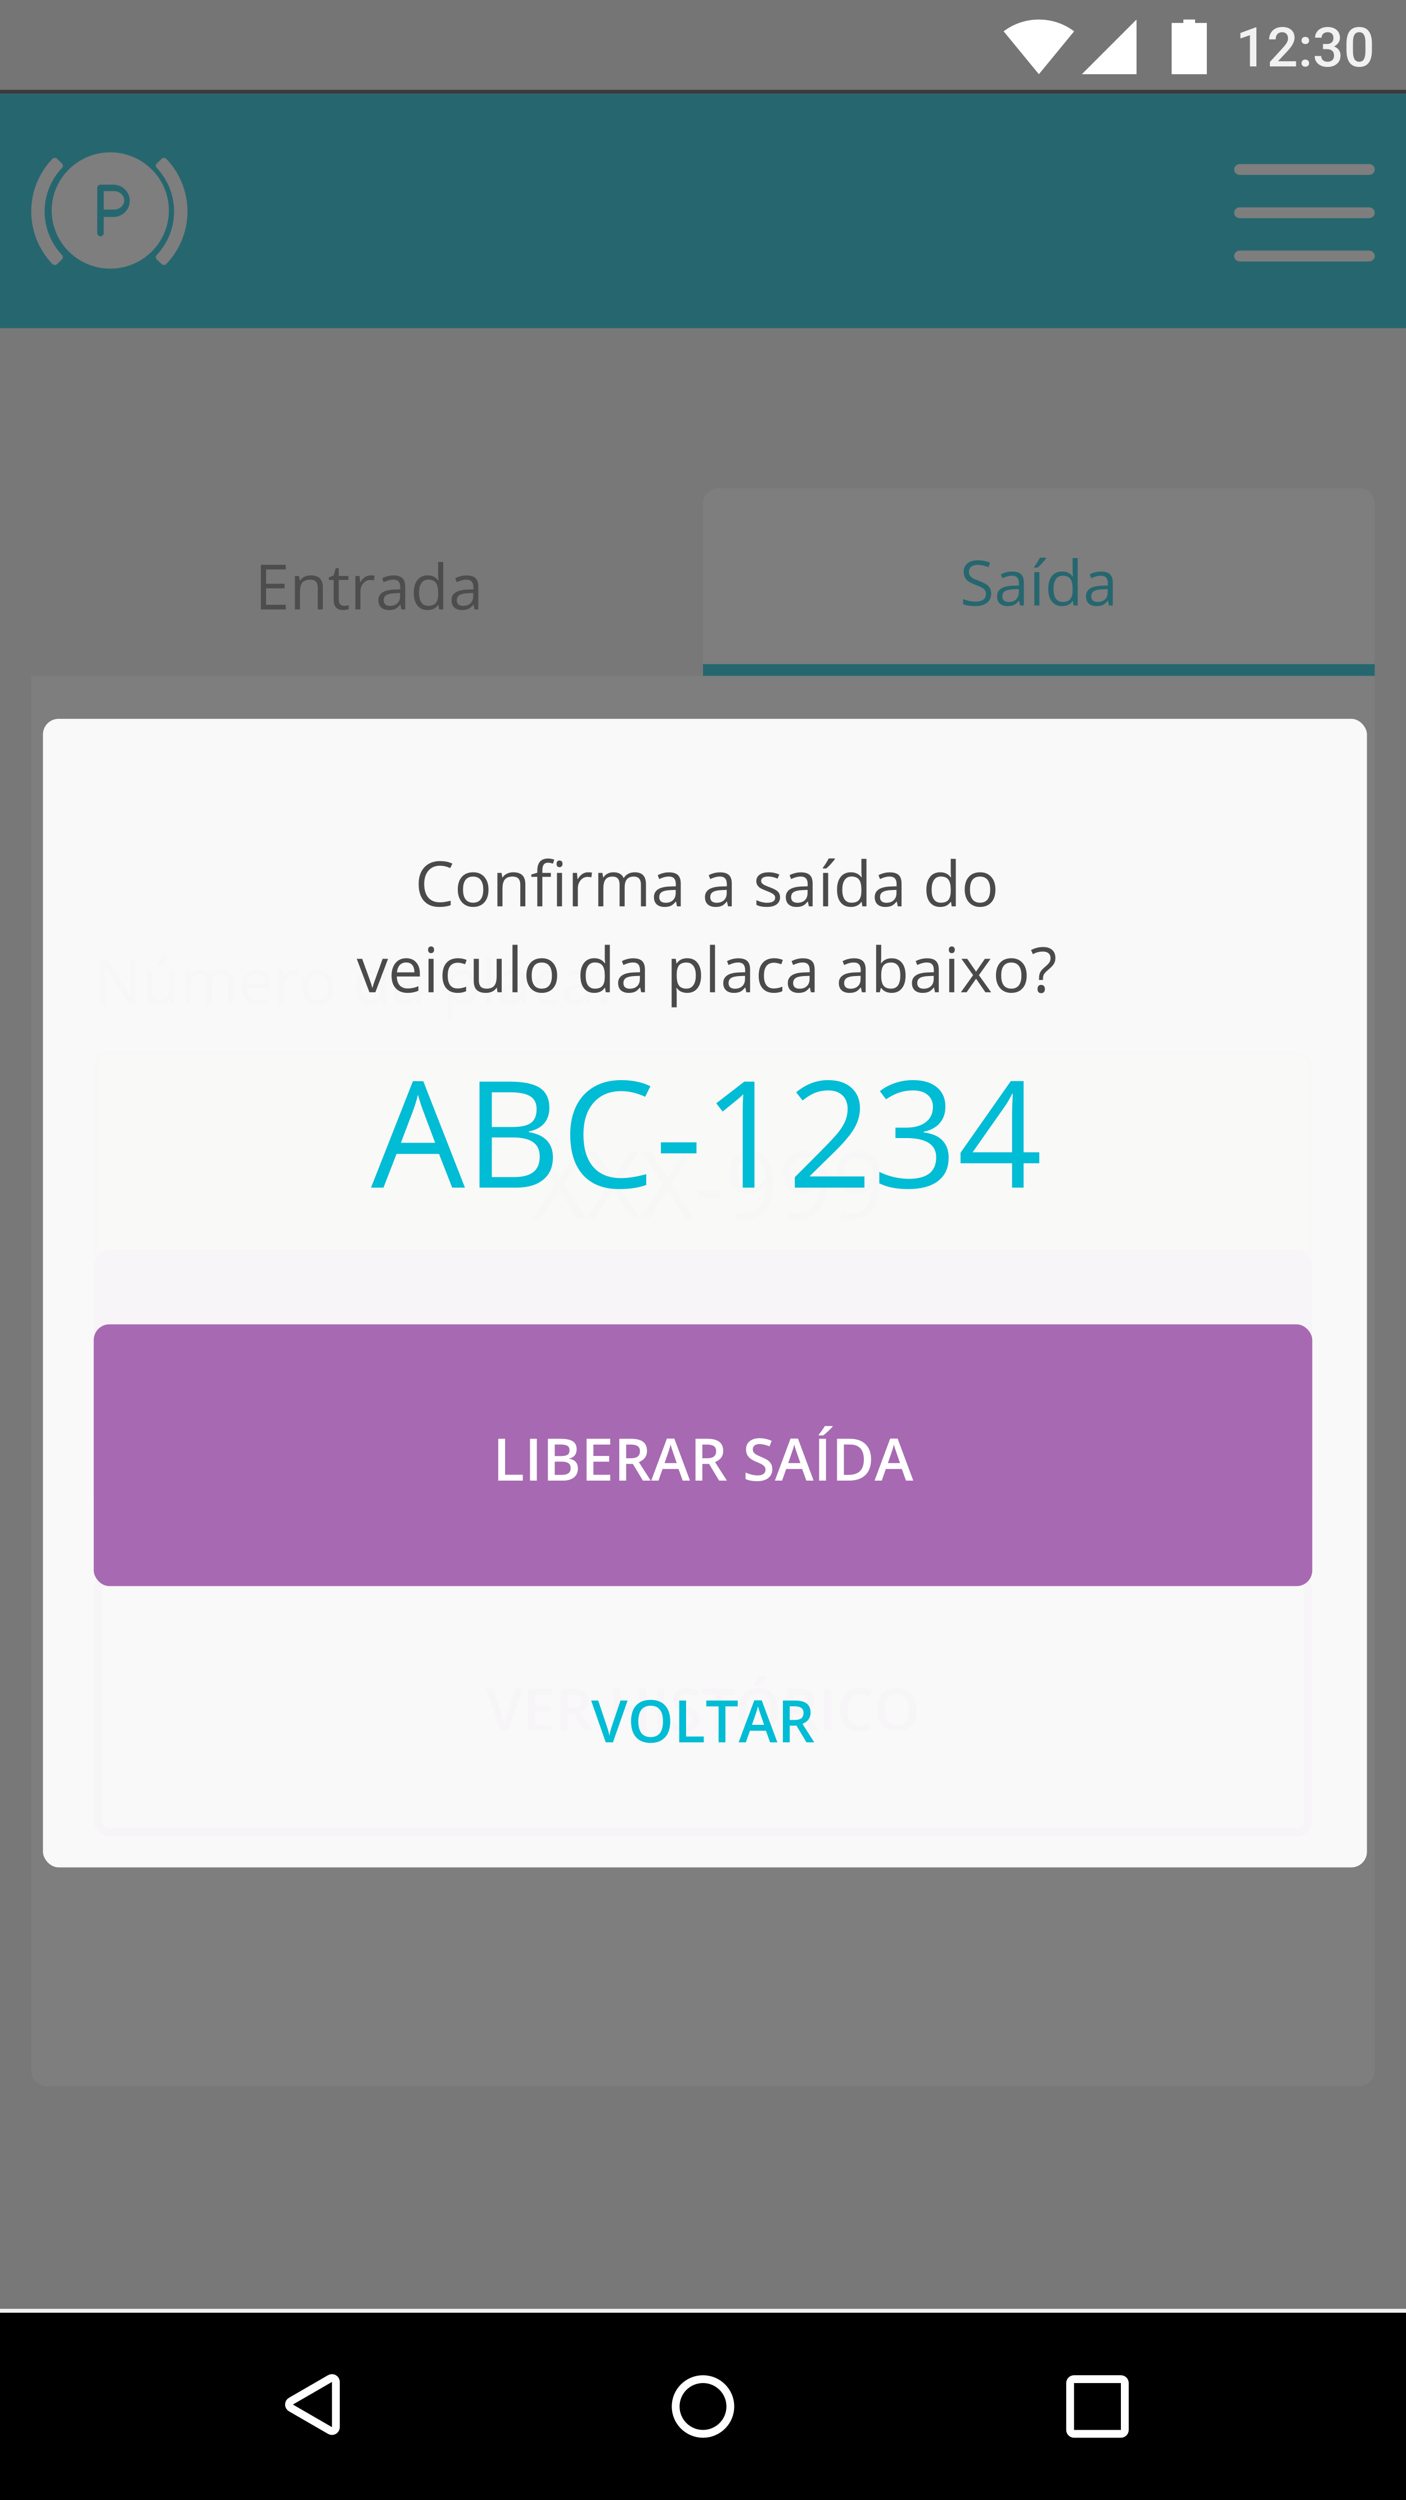 <svg width="360" height="640" viewBox="0 0 360 640" fill="none" xmlns="http://www.w3.org/2000/svg">
<rect width="360" height="640" fill="#F2F2F2"/>
<path fill-rule="evenodd" clip-rule="evenodd" d="M0 0V24H360V0H0Z" fill="#757575"/>
<g opacity="0.9">
<path d="M321.696 17H320.042V9.009L317.602 9.843V8.441L321.484 7.013H321.696V17ZM331.848 17H325.155V15.858L328.471 12.242C328.949 11.709 329.289 11.265 329.489 10.909C329.694 10.549 329.797 10.189 329.797 9.829C329.797 9.355 329.662 8.972 329.394 8.681C329.129 8.389 328.771 8.243 328.32 8.243C327.783 8.243 327.366 8.407 327.069 8.735C326.773 9.063 326.625 9.512 326.625 10.082H324.964C324.964 9.476 325.101 8.931 325.374 8.448C325.652 7.961 326.046 7.582 326.557 7.313C327.072 7.045 327.664 6.91 328.334 6.91C329.3 6.91 330.061 7.154 330.617 7.642C331.178 8.125 331.458 8.795 331.458 9.651C331.458 10.148 331.317 10.67 331.034 11.217C330.756 11.759 330.298 12.377 329.66 13.069L327.227 15.674H331.848V17ZM334.22 15.25C334.53 15.25 334.769 15.339 334.938 15.517C335.106 15.69 335.19 15.909 335.19 16.173C335.19 16.433 335.106 16.649 334.938 16.822C334.769 16.991 334.53 17.075 334.22 17.075C333.924 17.075 333.689 16.991 333.516 16.822C333.342 16.654 333.256 16.437 333.256 16.173C333.256 15.909 333.34 15.69 333.509 15.517C333.677 15.339 333.914 15.25 334.22 15.25ZM334.22 9.446C334.53 9.446 334.769 9.535 334.938 9.713C335.106 9.886 335.19 10.105 335.19 10.369C335.19 10.629 335.106 10.845 334.938 11.019C334.769 11.187 334.53 11.271 334.22 11.271C333.924 11.271 333.689 11.187 333.516 11.019C333.342 10.85 333.256 10.633 333.256 10.369C333.256 10.105 333.34 9.886 333.509 9.713C333.677 9.535 333.914 9.446 334.22 9.446ZM338.752 11.265H339.764C340.274 11.26 340.677 11.128 340.974 10.868C341.274 10.608 341.425 10.232 341.425 9.74C341.425 9.266 341.299 8.899 341.049 8.64C340.803 8.375 340.424 8.243 339.914 8.243C339.467 8.243 339.101 8.373 338.813 8.633C338.526 8.888 338.383 9.223 338.383 9.638H336.722C336.722 9.127 336.856 8.662 337.125 8.243C337.398 7.824 337.777 7.498 338.26 7.266C338.747 7.029 339.292 6.91 339.894 6.91C340.887 6.91 341.666 7.161 342.231 7.662C342.801 8.159 343.086 8.852 343.086 9.74C343.086 10.187 342.942 10.608 342.655 11.005C342.373 11.397 342.006 11.693 341.555 11.894C342.102 12.08 342.516 12.374 342.799 12.775C343.086 13.176 343.229 13.655 343.229 14.211C343.229 15.104 342.922 15.815 342.307 16.344C341.696 16.872 340.892 17.137 339.894 17.137C338.937 17.137 338.153 16.881 337.542 16.371C336.931 15.861 336.626 15.182 336.626 14.334H338.287C338.287 14.771 338.433 15.127 338.725 15.4C339.021 15.674 339.417 15.81 339.914 15.81C340.429 15.81 340.835 15.674 341.131 15.4C341.427 15.127 341.575 14.73 341.575 14.211C341.575 13.687 341.42 13.284 341.11 13.001C340.8 12.718 340.34 12.577 339.729 12.577H338.752V11.265ZM351.275 12.81C351.275 14.241 351.007 15.321 350.469 16.05C349.936 16.774 349.122 17.137 348.028 17.137C346.953 17.137 346.142 16.784 345.595 16.077C345.052 15.366 344.774 14.316 344.761 12.926V11.203C344.761 9.772 345.027 8.699 345.561 7.983C346.098 7.268 346.916 6.91 348.015 6.91C349.104 6.91 349.915 7.259 350.448 7.956C350.986 8.653 351.262 9.697 351.275 11.087V12.81ZM349.614 10.95C349.614 10.016 349.487 9.332 349.231 8.899C348.976 8.462 348.571 8.243 348.015 8.243C347.472 8.243 347.074 8.451 346.818 8.865C346.563 9.275 346.429 9.918 346.415 10.793V13.049C346.415 13.979 346.545 14.671 346.805 15.127C347.064 15.583 347.472 15.81 348.028 15.81C348.562 15.81 348.956 15.601 349.211 15.182C349.466 14.758 349.601 14.097 349.614 13.199V10.95Z" fill="white"/>
</g>
<path fill-rule="evenodd" clip-rule="evenodd" d="M306 5.875V5L303 5V5.875H300V19H309V5.875H306Z" fill="white"/>
<path fill-rule="evenodd" clip-rule="evenodd" d="M277 19H291V5L277 19Z" fill="white"/>
<path fill-rule="evenodd" clip-rule="evenodd" d="M256.977 8.016C259.488 6.123 262.613 5 266 5C269.387 5 272.512 6.123 275.023 8.016L266 19L256.977 8.016Z" fill="white"/>
<path fill-rule="evenodd" clip-rule="evenodd" d="M0 592V640H360V592H0Z" fill="black"/>
<path d="M274 610C274 609.448 274.448 609 275 609H287C287.552 609 288 609.448 288 610V622C288 622.552 287.552 623 287 623H275C274.448 623 274 622.552 274 622V610Z" stroke="white" stroke-width="2"/>
<circle cx="180" cy="616" r="7" stroke="white" stroke-width="2"/>
<path d="M84.499 608.849C85.166 608.464 86 608.945 86 609.715V621.287C86 622.057 85.166 622.538 84.499 622.153L74.49 616.367C73.824 615.982 73.824 615.02 74.49 614.635L84.499 608.849Z" stroke="white" stroke-width="2"/>
<rect y="24" width="360" height="60" fill="#4DD0E1"/>
<path d="M42.604 40.678C42.276 40.333 41.705 40.333 41.363 40.664L40.148 41.839C39.824 42.153 39.828 42.65 40.137 42.979C43.096 46.13 44.576 50.125 44.576 54.121C44.576 58.116 43.096 62.111 40.137 65.261C39.828 65.59 39.824 66.087 40.148 66.401L41.363 67.576C41.705 67.907 42.276 67.907 42.604 67.561C46.202 63.77 48 58.944 48 54.119C48 49.294 46.201 44.469 42.604 40.678Z" fill="white"/>
<path d="M11.424 54.12C11.424 50.124 12.904 46.129 15.864 42.979C16.172 42.65 16.176 42.153 15.851 41.839L14.637 40.664C14.295 40.333 13.724 40.333 13.396 40.678C9.799 44.47 8 49.295 8 54.12C8 58.945 9.799 63.77 13.396 67.561C13.723 67.907 14.295 67.907 14.637 67.576L15.851 66.401C16.176 66.087 16.172 65.59 15.864 65.261C12.904 62.11 11.424 58.115 11.424 54.12Z" fill="white"/>
<path fill-rule="evenodd" clip-rule="evenodd" d="M13.238 53.884C13.238 45.676 19.967 39 28.238 39C36.509 39 43.238 45.676 43.238 53.884C43.238 62.091 36.509 68.767 28.238 68.767C19.967 68.767 13.238 62.091 13.238 53.884ZM26.562 55.537H29.062C31.359 55.537 33.228 53.684 33.228 51.403C33.228 49.123 31.359 47.269 29.062 47.269H25.728C25.268 47.269 24.895 47.639 24.895 48.096V59.672C24.895 60.129 25.268 60.499 25.728 60.499C26.189 60.499 26.562 60.129 26.562 59.672V55.537Z" fill="white"/>
<path d="M29.191 48.922H26.572V53.648H29.191C30.635 53.648 31.81 52.588 31.81 51.285C31.81 49.982 30.635 48.922 29.191 48.922Z" fill="white"/>
<path d="M350.546 53.077H317.454C316.651 53.077 316 53.697 316 54.462C316 55.226 316.651 55.846 317.454 55.846H350.546C351.349 55.846 352 55.226 352 54.462C352 53.697 351.349 53.077 350.546 53.077Z" fill="white"/>
<path d="M350.546 42H317.454C316.651 42 316 42.62 316 43.385C316 44.149 316.651 44.769 317.454 44.769H350.546C351.349 44.769 352 44.149 352 43.385C352 42.62 351.349 42 350.546 42Z" fill="white"/>
<path d="M350.546 64.154H317.454C316.651 64.154 316 64.774 316 65.538C316 66.303 316.651 66.923 317.454 66.923H350.546C351.349 66.923 352 66.303 352 65.538C352 64.774 351.349 64.154 350.546 64.154Z" fill="white"/>
<path d="M8 172H352V530C352 532.209 350.209 534 348 534H12C9.791 534 8 532.209 8 530V172Z" fill="white"/>
<path d="M180 129C180 126.791 181.791 125 184 125H348C350.209 125 352 126.791 352 129V173H180V129Z" fill="white"/>
<rect x="180" y="170" width="172" height="3" fill="#4DD0E1"/>
<path d="M253.789 151.961C253.789 152.966 253.424 153.75 252.695 154.312C251.966 154.875 250.977 155.156 249.727 155.156C248.372 155.156 247.331 154.982 246.602 154.633V153.352C247.07 153.549 247.581 153.706 248.133 153.82C248.685 153.935 249.232 153.992 249.773 153.992C250.659 153.992 251.326 153.826 251.773 153.492C252.221 153.154 252.445 152.685 252.445 152.086C252.445 151.69 252.365 151.367 252.203 151.117C252.047 150.862 251.781 150.628 251.406 150.414C251.036 150.201 250.471 149.958 249.711 149.688C248.648 149.307 247.888 148.857 247.43 148.336C246.977 147.815 246.75 147.135 246.75 146.297C246.75 145.417 247.081 144.716 247.742 144.195C248.404 143.674 249.279 143.414 250.367 143.414C251.503 143.414 252.547 143.622 253.5 144.039L253.086 145.195C252.143 144.799 251.227 144.602 250.336 144.602C249.633 144.602 249.083 144.753 248.688 145.055C248.292 145.357 248.094 145.776 248.094 146.312C248.094 146.708 248.167 147.034 248.312 147.289C248.458 147.539 248.703 147.771 249.047 147.984C249.396 148.193 249.927 148.424 250.641 148.68C251.839 149.107 252.661 149.565 253.109 150.055C253.562 150.544 253.789 151.18 253.789 151.961ZM261.195 155L260.938 153.781H260.875C260.448 154.318 260.021 154.682 259.594 154.875C259.172 155.062 258.643 155.156 258.008 155.156C257.159 155.156 256.492 154.938 256.008 154.5C255.529 154.062 255.289 153.44 255.289 152.633C255.289 150.904 256.672 149.997 259.438 149.914L260.891 149.867V149.336C260.891 148.664 260.745 148.169 260.453 147.852C260.167 147.529 259.706 147.367 259.07 147.367C258.357 147.367 257.549 147.586 256.648 148.023L256.25 147.031C256.672 146.802 257.133 146.622 257.633 146.492C258.138 146.362 258.643 146.297 259.148 146.297C260.169 146.297 260.924 146.523 261.414 146.977C261.909 147.43 262.156 148.156 262.156 149.156V155H261.195ZM258.266 154.086C259.073 154.086 259.706 153.865 260.164 153.422C260.628 152.979 260.859 152.359 260.859 151.562V150.789L259.562 150.844C258.531 150.88 257.786 151.042 257.328 151.328C256.875 151.609 256.648 152.049 256.648 152.648C256.648 153.117 256.789 153.474 257.07 153.719C257.357 153.964 257.755 154.086 258.266 154.086ZM266.133 155H264.836V146.438H266.133V155ZM264.781 145.109C265.031 144.786 265.299 144.396 265.586 143.938C265.878 143.479 266.107 143.081 266.273 142.742H267.852V142.906C267.622 143.245 267.281 143.661 266.828 144.156C266.375 144.651 265.982 145.034 265.648 145.305H264.781V145.109ZM274.711 153.852H274.641C274.042 154.721 273.146 155.156 271.953 155.156C270.833 155.156 269.961 154.773 269.336 154.008C268.716 153.242 268.406 152.154 268.406 150.742C268.406 149.331 268.719 148.234 269.344 147.453C269.969 146.672 270.839 146.281 271.953 146.281C273.115 146.281 274.005 146.703 274.625 147.547H274.727L274.672 146.93L274.641 146.328V142.844H275.938V155H274.883L274.711 153.852ZM272.117 154.07C273.003 154.07 273.643 153.831 274.039 153.352C274.44 152.867 274.641 152.089 274.641 151.016V150.742C274.641 149.529 274.438 148.664 274.031 148.148C273.63 147.628 272.987 147.367 272.102 147.367C271.341 147.367 270.758 147.664 270.352 148.258C269.951 148.846 269.75 149.68 269.75 150.758C269.75 151.852 269.951 152.677 270.352 153.234C270.753 153.792 271.341 154.07 272.117 154.07ZM283.961 155L283.703 153.781H283.641C283.214 154.318 282.786 154.682 282.359 154.875C281.938 155.062 281.409 155.156 280.773 155.156C279.924 155.156 279.258 154.938 278.773 154.5C278.294 154.062 278.055 153.44 278.055 152.633C278.055 150.904 279.438 149.997 282.203 149.914L283.656 149.867V149.336C283.656 148.664 283.51 148.169 283.219 147.852C282.932 147.529 282.471 147.367 281.836 147.367C281.122 147.367 280.315 147.586 279.414 148.023L279.016 147.031C279.438 146.802 279.898 146.622 280.398 146.492C280.904 146.362 281.409 146.297 281.914 146.297C282.935 146.297 283.69 146.523 284.18 146.977C284.674 147.43 284.922 148.156 284.922 149.156V155H283.961ZM281.031 154.086C281.839 154.086 282.471 153.865 282.93 153.422C283.393 152.979 283.625 152.359 283.625 151.562V150.789L282.328 150.844C281.297 150.88 280.552 151.042 280.094 151.328C279.641 151.609 279.414 152.049 279.414 152.648C279.414 153.117 279.555 153.474 279.836 153.719C280.122 153.964 280.521 154.086 281.031 154.086Z" fill="#4DD0E1"/>
<rect x="8" y="125" width="172" height="48" fill="#F2F2F2"/>
<path d="M73.164 156H66.797V144.578H73.164V145.758H68.125V149.438H72.859V150.609H68.125V154.812H73.164V156ZM81.367 156V150.461C81.367 149.763 81.208 149.242 80.891 148.898C80.573 148.555 80.076 148.383 79.398 148.383C78.503 148.383 77.846 148.625 77.43 149.109C77.013 149.594 76.805 150.393 76.805 151.508V156H75.508V147.438H76.562L76.773 148.609H76.836C77.102 148.188 77.474 147.862 77.953 147.633C78.432 147.398 78.966 147.281 79.555 147.281C80.586 147.281 81.362 147.531 81.883 148.031C82.404 148.526 82.664 149.32 82.664 150.414V156H81.367ZM88.102 155.086C88.331 155.086 88.552 155.07 88.766 155.039C88.979 155.003 89.148 154.966 89.273 154.93V155.922C89.133 155.99 88.924 156.044 88.648 156.086C88.378 156.133 88.133 156.156 87.914 156.156C86.258 156.156 85.43 155.284 85.43 153.539V148.445H84.203V147.82L85.43 147.281L85.977 145.453H86.727V147.438H89.211V148.445H86.727V153.484C86.727 154 86.849 154.396 87.094 154.672C87.338 154.948 87.674 155.086 88.102 155.086ZM94.898 147.281C95.279 147.281 95.62 147.312 95.922 147.375L95.742 148.578C95.388 148.5 95.076 148.461 94.805 148.461C94.112 148.461 93.518 148.742 93.023 149.305C92.534 149.867 92.289 150.568 92.289 151.406V156H90.992V147.438H92.062L92.211 149.023H92.273C92.591 148.466 92.974 148.036 93.422 147.734C93.87 147.432 94.362 147.281 94.898 147.281ZM102.789 156L102.531 154.781H102.469C102.042 155.318 101.615 155.682 101.188 155.875C100.766 156.062 100.237 156.156 99.602 156.156C98.753 156.156 98.086 155.938 97.602 155.5C97.122 155.062 96.883 154.44 96.883 153.633C96.883 151.904 98.266 150.997 101.031 150.914L102.484 150.867V150.336C102.484 149.664 102.339 149.169 102.047 148.852C101.76 148.529 101.299 148.367 100.664 148.367C99.951 148.367 99.143 148.586 98.242 149.023L97.844 148.031C98.266 147.802 98.727 147.622 99.227 147.492C99.732 147.362 100.237 147.297 100.742 147.297C101.763 147.297 102.518 147.523 103.008 147.977C103.503 148.43 103.75 149.156 103.75 150.156V156H102.789ZM99.859 155.086C100.667 155.086 101.299 154.865 101.758 154.422C102.221 153.979 102.453 153.359 102.453 152.562V151.789L101.156 151.844C100.125 151.88 99.38 152.042 98.922 152.328C98.469 152.609 98.242 153.049 98.242 153.648C98.242 154.117 98.383 154.474 98.664 154.719C98.951 154.964 99.349 155.086 99.859 155.086ZM112.258 154.852H112.188C111.589 155.721 110.693 156.156 109.5 156.156C108.38 156.156 107.508 155.773 106.883 155.008C106.263 154.242 105.953 153.154 105.953 151.742C105.953 150.331 106.266 149.234 106.891 148.453C107.516 147.672 108.385 147.281 109.5 147.281C110.661 147.281 111.552 147.703 112.172 148.547H112.273L112.219 147.93L112.188 147.328V143.844H113.484V156H112.43L112.258 154.852ZM109.664 155.07C110.549 155.07 111.19 154.831 111.586 154.352C111.987 153.867 112.188 153.089 112.188 152.016V151.742C112.188 150.529 111.984 149.664 111.578 149.148C111.177 148.628 110.534 148.367 109.648 148.367C108.888 148.367 108.305 148.664 107.898 149.258C107.497 149.846 107.297 150.68 107.297 151.758C107.297 152.852 107.497 153.677 107.898 154.234C108.299 154.792 108.888 155.07 109.664 155.07ZM121.508 156L121.25 154.781H121.188C120.76 155.318 120.333 155.682 119.906 155.875C119.484 156.062 118.956 156.156 118.32 156.156C117.471 156.156 116.805 155.938 116.32 155.5C115.841 155.062 115.602 154.44 115.602 153.633C115.602 151.904 116.984 150.997 119.75 150.914L121.203 150.867V150.336C121.203 149.664 121.057 149.169 120.766 148.852C120.479 148.529 120.018 148.367 119.383 148.367C118.669 148.367 117.862 148.586 116.961 149.023L116.562 148.031C116.984 147.802 117.445 147.622 117.945 147.492C118.451 147.362 118.956 147.297 119.461 147.297C120.482 147.297 121.237 147.523 121.727 147.977C122.221 148.43 122.469 149.156 122.469 150.156V156H121.508ZM118.578 155.086C119.385 155.086 120.018 154.865 120.477 154.422C120.94 153.979 121.172 153.359 121.172 152.562V151.789L119.875 151.844C118.844 151.88 118.099 152.042 117.641 152.328C117.188 152.609 116.961 153.049 116.961 153.648C116.961 154.117 117.102 154.474 117.383 154.719C117.669 154.964 118.068 155.086 118.578 155.086Z" fill="#9B9B9B"/>
<rect x="24.5" y="269.5" width="311" height="66" rx="3.5" fill="#FFFBE6" stroke="#CCCCCC"/>
<path d="M150.012 312H147.75L143.145 304.465L138.457 312H136.348L142.043 303.047L136.734 294.867H138.938L143.191 301.652L147.48 294.867H149.602L144.293 302.977L150.012 312ZM163.863 312H161.602L156.996 304.465L152.309 312H150.199L155.895 303.047L150.586 294.867H152.789L157.043 301.652L161.332 294.867H163.453L158.145 302.977L163.863 312ZM177.715 312H175.453L170.848 304.465L166.16 312H164.051L169.746 303.047L164.438 294.867H166.641L170.895 301.652L175.184 294.867H177.305L171.996 302.977L177.715 312ZM178.793 306.457V304.676H184.547V306.457H178.793ZM197.977 302.18C197.977 308.883 195.383 312.234 190.195 312.234C189.289 312.234 188.57 312.156 188.039 312V310.324C188.664 310.527 189.375 310.629 190.172 310.629C192.047 310.629 193.461 310.051 194.414 308.895C195.375 307.73 195.898 305.949 195.984 303.551H195.844C195.414 304.199 194.844 304.695 194.133 305.039C193.422 305.375 192.621 305.543 191.73 305.543C190.215 305.543 189.012 305.09 188.121 304.184C187.23 303.277 186.785 302.012 186.785 300.387C186.785 298.605 187.281 297.199 188.273 296.168C189.273 295.137 190.586 294.621 192.211 294.621C193.375 294.621 194.391 294.922 195.258 295.523C196.133 296.117 196.805 296.988 197.273 298.137C197.742 299.277 197.977 300.625 197.977 302.18ZM192.211 296.285C191.094 296.285 190.23 296.645 189.621 297.363C189.012 298.082 188.707 299.082 188.707 300.363C188.707 301.488 188.988 302.375 189.551 303.023C190.113 303.664 190.969 303.984 192.117 303.984C192.828 303.984 193.48 303.84 194.074 303.551C194.676 303.262 195.148 302.867 195.492 302.367C195.836 301.867 196.008 301.344 196.008 300.797C196.008 299.977 195.848 299.219 195.527 298.523C195.207 297.828 194.758 297.281 194.18 296.883C193.609 296.484 192.953 296.285 192.211 296.285ZM211.711 302.18C211.711 308.883 209.117 312.234 203.93 312.234C203.023 312.234 202.305 312.156 201.773 312V310.324C202.398 310.527 203.109 310.629 203.906 310.629C205.781 310.629 207.195 310.051 208.148 308.895C209.109 307.73 209.633 305.949 209.719 303.551H209.578C209.148 304.199 208.578 304.695 207.867 305.039C207.156 305.375 206.355 305.543 205.465 305.543C203.949 305.543 202.746 305.09 201.855 304.184C200.965 303.277 200.52 302.012 200.52 300.387C200.52 298.605 201.016 297.199 202.008 296.168C203.008 295.137 204.32 294.621 205.945 294.621C207.109 294.621 208.125 294.922 208.992 295.523C209.867 296.117 210.539 296.988 211.008 298.137C211.477 299.277 211.711 300.625 211.711 302.18ZM205.945 296.285C204.828 296.285 203.965 296.645 203.355 297.363C202.746 298.082 202.441 299.082 202.441 300.363C202.441 301.488 202.723 302.375 203.285 303.023C203.848 303.664 204.703 303.984 205.852 303.984C206.562 303.984 207.215 303.84 207.809 303.551C208.41 303.262 208.883 302.867 209.227 302.367C209.57 301.867 209.742 301.344 209.742 300.797C209.742 299.977 209.582 299.219 209.262 298.523C208.941 297.828 208.492 297.281 207.914 296.883C207.344 296.484 206.688 296.285 205.945 296.285ZM225.445 302.18C225.445 308.883 222.852 312.234 217.664 312.234C216.758 312.234 216.039 312.156 215.508 312V310.324C216.133 310.527 216.844 310.629 217.641 310.629C219.516 310.629 220.93 310.051 221.883 308.895C222.844 307.73 223.367 305.949 223.453 303.551H223.312C222.883 304.199 222.312 304.695 221.602 305.039C220.891 305.375 220.09 305.543 219.199 305.543C217.684 305.543 216.48 305.09 215.59 304.184C214.699 303.277 214.254 302.012 214.254 300.387C214.254 298.605 214.75 297.199 215.742 296.168C216.742 295.137 218.055 294.621 219.68 294.621C220.844 294.621 221.859 294.922 222.727 295.523C223.602 296.117 224.273 296.988 224.742 298.137C225.211 299.277 225.445 300.625 225.445 302.18ZM219.68 296.285C218.562 296.285 217.699 296.645 217.09 297.363C216.48 298.082 216.176 299.082 216.176 300.363C216.176 301.488 216.457 302.375 217.02 303.023C217.582 303.664 218.438 303.984 219.586 303.984C220.297 303.984 220.949 303.84 221.543 303.551C222.145 303.262 222.617 302.867 222.961 302.367C223.305 301.867 223.477 301.344 223.477 300.797C223.477 299.977 223.316 299.219 222.996 298.523C222.676 297.828 222.227 297.281 221.648 296.883C221.078 296.484 220.422 296.285 219.68 296.285Z" fill="#9B9B9B"/>
<path d="M34.711 257H33.195L26.953 247.414H26.891C26.974 248.539 27.016 249.57 27.016 250.508V257H25.789V245.578H27.289L33.516 255.125H33.578C33.568 254.984 33.544 254.534 33.508 253.773C33.471 253.008 33.458 252.461 33.469 252.133V245.578H34.711V257ZM38.875 248.438V253.992C38.875 254.69 39.034 255.211 39.352 255.555C39.669 255.898 40.167 256.07 40.844 256.07C41.74 256.07 42.393 255.826 42.805 255.336C43.221 254.846 43.43 254.047 43.43 252.938V248.438H44.727V257H43.656L43.469 255.852H43.398C43.133 256.273 42.763 256.596 42.289 256.82C41.82 257.044 41.284 257.156 40.68 257.156C39.638 257.156 38.857 256.909 38.336 256.414C37.82 255.919 37.562 255.128 37.562 254.039V248.438H38.875ZM40.234 247.109C40.484 246.786 40.753 246.396 41.039 245.938C41.331 245.479 41.56 245.081 41.727 244.742H43.305V244.906C43.075 245.245 42.734 245.661 42.281 246.156C41.828 246.651 41.435 247.034 41.102 247.305H40.234V247.109ZM58.398 257V251.43C58.398 250.747 58.253 250.237 57.961 249.898C57.669 249.555 57.216 249.383 56.602 249.383C55.794 249.383 55.198 249.615 54.812 250.078C54.427 250.542 54.234 251.255 54.234 252.219V257H52.938V251.43C52.938 250.747 52.792 250.237 52.5 249.898C52.208 249.555 51.753 249.383 51.133 249.383C50.32 249.383 49.724 249.628 49.344 250.117C48.969 250.602 48.781 251.398 48.781 252.508V257H47.484V248.438H48.539L48.75 249.609H48.812C49.057 249.193 49.401 248.867 49.844 248.633C50.292 248.398 50.792 248.281 51.344 248.281C52.682 248.281 53.557 248.766 53.969 249.734H54.031C54.286 249.286 54.656 248.932 55.141 248.672C55.625 248.411 56.177 248.281 56.797 248.281C57.766 248.281 58.49 248.531 58.969 249.031C59.453 249.526 59.695 250.32 59.695 251.414V257H58.398ZM65.992 257.156C64.727 257.156 63.727 256.771 62.992 256C62.263 255.229 61.898 254.159 61.898 252.789C61.898 251.409 62.237 250.312 62.914 249.5C63.596 248.688 64.51 248.281 65.656 248.281C66.729 248.281 67.578 248.635 68.203 249.344C68.828 250.047 69.141 250.977 69.141 252.133V252.953H63.242C63.268 253.958 63.521 254.721 64 255.242C64.484 255.763 65.164 256.023 66.039 256.023C66.961 256.023 67.872 255.831 68.773 255.445V256.602C68.315 256.799 67.88 256.94 67.469 257.023C67.062 257.112 66.57 257.156 65.992 257.156ZM65.641 249.367C64.953 249.367 64.404 249.591 63.992 250.039C63.586 250.487 63.346 251.107 63.273 251.898H67.75C67.75 251.081 67.568 250.456 67.203 250.023C66.838 249.586 66.318 249.367 65.641 249.367ZM75.266 248.281C75.646 248.281 75.987 248.312 76.289 248.375L76.109 249.578C75.755 249.5 75.443 249.461 75.172 249.461C74.479 249.461 73.885 249.742 73.391 250.305C72.901 250.867 72.656 251.568 72.656 252.406V257H71.359V248.438H72.43L72.578 250.023H72.641C72.958 249.466 73.341 249.036 73.789 248.734C74.237 248.432 74.729 248.281 75.266 248.281ZM85.281 252.711C85.281 254.107 84.93 255.198 84.227 255.984C83.523 256.766 82.552 257.156 81.312 257.156C80.547 257.156 79.867 256.977 79.273 256.617C78.68 256.258 78.221 255.742 77.898 255.07C77.576 254.398 77.414 253.612 77.414 252.711C77.414 251.315 77.763 250.229 78.461 249.453C79.159 248.672 80.128 248.281 81.367 248.281C82.565 248.281 83.516 248.68 84.219 249.477C84.927 250.273 85.281 251.352 85.281 252.711ZM78.758 252.711C78.758 253.805 78.977 254.638 79.414 255.211C79.852 255.784 80.495 256.07 81.344 256.07C82.193 256.07 82.836 255.786 83.273 255.219C83.716 254.646 83.938 253.81 83.938 252.711C83.938 251.622 83.716 250.797 83.273 250.234C82.836 249.667 82.188 249.383 81.328 249.383C80.479 249.383 79.838 249.661 79.406 250.219C78.974 250.776 78.758 251.607 78.758 252.711ZM97.547 255.852H97.477C96.878 256.721 95.982 257.156 94.789 257.156C93.669 257.156 92.797 256.773 92.172 256.008C91.552 255.242 91.242 254.154 91.242 252.742C91.242 251.331 91.555 250.234 92.18 249.453C92.805 248.672 93.674 248.281 94.789 248.281C95.951 248.281 96.841 248.703 97.461 249.547H97.562L97.508 248.93L97.477 248.328V244.844H98.773V257H97.719L97.547 255.852ZM94.953 256.07C95.838 256.07 96.479 255.831 96.875 255.352C97.276 254.867 97.477 254.089 97.477 253.016V252.742C97.477 251.529 97.273 250.664 96.867 250.148C96.466 249.628 95.823 249.367 94.938 249.367C94.177 249.367 93.594 249.664 93.188 250.258C92.787 250.846 92.586 251.68 92.586 252.758C92.586 253.852 92.787 254.677 93.188 255.234C93.588 255.792 94.177 256.07 94.953 256.07ZM106.797 257L106.539 255.781H106.477C106.049 256.318 105.622 256.682 105.195 256.875C104.773 257.062 104.245 257.156 103.609 257.156C102.76 257.156 102.094 256.938 101.609 256.5C101.13 256.062 100.891 255.44 100.891 254.633C100.891 252.904 102.273 251.997 105.039 251.914L106.492 251.867V251.336C106.492 250.664 106.346 250.169 106.055 249.852C105.768 249.529 105.307 249.367 104.672 249.367C103.958 249.367 103.151 249.586 102.25 250.023L101.852 249.031C102.273 248.802 102.734 248.622 103.234 248.492C103.74 248.362 104.245 248.297 104.75 248.297C105.771 248.297 106.526 248.523 107.016 248.977C107.51 249.43 107.758 250.156 107.758 251.156V257H106.797ZM103.867 256.086C104.674 256.086 105.307 255.865 105.766 255.422C106.229 254.979 106.461 254.359 106.461 253.562V252.789L105.164 252.844C104.133 252.88 103.388 253.042 102.93 253.328C102.477 253.609 102.25 254.049 102.25 254.648C102.25 255.117 102.391 255.474 102.672 255.719C102.958 255.964 103.357 256.086 103.867 256.086ZM118.578 257.156C118.021 257.156 117.51 257.055 117.047 256.852C116.589 256.643 116.203 256.326 115.891 255.898H115.797C115.859 256.398 115.891 256.872 115.891 257.32V260.844H114.594V248.438H115.648L115.828 249.609H115.891C116.224 249.141 116.612 248.802 117.055 248.594C117.497 248.385 118.005 248.281 118.578 248.281C119.714 248.281 120.589 248.669 121.203 249.445C121.823 250.221 122.133 251.31 122.133 252.711C122.133 254.117 121.818 255.211 121.188 255.992C120.562 256.768 119.693 257.156 118.578 257.156ZM118.391 249.383C117.516 249.383 116.883 249.625 116.492 250.109C116.102 250.594 115.901 251.365 115.891 252.422V252.711C115.891 253.914 116.091 254.776 116.492 255.297C116.893 255.812 117.536 256.07 118.422 256.07C119.161 256.07 119.74 255.771 120.156 255.172C120.578 254.573 120.789 253.747 120.789 252.695C120.789 251.628 120.578 250.81 120.156 250.242C119.74 249.669 119.151 249.383 118.391 249.383ZM125.703 257H124.406V244.844H125.703V257ZM133.719 257L133.461 255.781H133.398C132.971 256.318 132.544 256.682 132.117 256.875C131.695 257.062 131.167 257.156 130.531 257.156C129.682 257.156 129.016 256.938 128.531 256.5C128.052 256.062 127.812 255.44 127.812 254.633C127.812 252.904 129.195 251.997 131.961 251.914L133.414 251.867V251.336C133.414 250.664 133.268 250.169 132.977 249.852C132.69 249.529 132.229 249.367 131.594 249.367C130.88 249.367 130.073 249.586 129.172 250.023L128.773 249.031C129.195 248.802 129.656 248.622 130.156 248.492C130.661 248.362 131.167 248.297 131.672 248.297C132.693 248.297 133.448 248.523 133.938 248.977C134.432 249.43 134.68 250.156 134.68 251.156V257H133.719ZM130.789 256.086C131.596 256.086 132.229 255.865 132.688 255.422C133.151 254.979 133.383 254.359 133.383 253.562V252.789L132.086 252.844C131.055 252.88 130.31 253.042 129.852 253.328C129.398 253.609 129.172 254.049 129.172 254.648C129.172 255.117 129.312 255.474 129.594 255.719C129.88 255.964 130.279 256.086 130.789 256.086ZM140.781 257.156C139.542 257.156 138.581 256.776 137.898 256.016C137.221 255.25 136.883 254.169 136.883 252.773C136.883 251.341 137.227 250.234 137.914 249.453C138.607 248.672 139.591 248.281 140.867 248.281C141.279 248.281 141.69 248.326 142.102 248.414C142.513 248.503 142.836 248.607 143.07 248.727L142.672 249.828C142.385 249.714 142.073 249.62 141.734 249.547C141.396 249.469 141.096 249.43 140.836 249.43C139.096 249.43 138.227 250.539 138.227 252.758C138.227 253.81 138.438 254.617 138.859 255.18C139.286 255.742 139.917 256.023 140.75 256.023C141.464 256.023 142.195 255.87 142.945 255.562V256.711C142.372 257.008 141.651 257.156 140.781 257.156ZM150.25 257L149.992 255.781H149.93C149.503 256.318 149.076 256.682 148.648 256.875C148.227 257.062 147.698 257.156 147.062 257.156C146.214 257.156 145.547 256.938 145.062 256.5C144.583 256.062 144.344 255.44 144.344 254.633C144.344 252.904 145.727 251.997 148.492 251.914L149.945 251.867V251.336C149.945 250.664 149.799 250.169 149.508 249.852C149.221 249.529 148.76 249.367 148.125 249.367C147.411 249.367 146.604 249.586 145.703 250.023L145.305 249.031C145.727 248.802 146.188 248.622 146.688 248.492C147.193 248.362 147.698 248.297 148.203 248.297C149.224 248.297 149.979 248.523 150.469 248.977C150.964 249.43 151.211 250.156 151.211 251.156V257H150.25ZM147.32 256.086C148.128 256.086 148.76 255.865 149.219 255.422C149.682 254.979 149.914 254.359 149.914 253.562V252.789L148.617 252.844C147.586 252.88 146.841 253.042 146.383 253.328C145.93 253.609 145.703 254.049 145.703 254.648C145.703 255.117 145.844 255.474 146.125 255.719C146.411 255.964 146.81 256.086 147.32 256.086ZM153.703 256.172C153.703 255.823 153.781 255.56 153.938 255.383C154.099 255.201 154.328 255.109 154.625 255.109C154.927 255.109 155.161 255.201 155.328 255.383C155.5 255.56 155.586 255.823 155.586 256.172C155.586 256.51 155.5 256.771 155.328 256.953C155.156 257.135 154.922 257.227 154.625 257.227C154.359 257.227 154.138 257.146 153.961 256.984C153.789 256.818 153.703 256.547 153.703 256.172ZM153.703 249.273C153.703 248.57 154.01 248.219 154.625 248.219C155.266 248.219 155.586 248.57 155.586 249.273C155.586 249.612 155.5 249.872 155.328 250.055C155.156 250.237 154.922 250.328 154.625 250.328C154.359 250.328 154.138 250.247 153.961 250.086C153.789 249.919 153.703 249.648 153.703 249.273Z" fill="#9B9B9B"/>
<rect x="24" y="320" width="312" height="67" rx="4" fill="#A769B2"/>
<path d="M141.887 352.529C141.887 353.647 141.521 354.504 140.788 355.1C140.056 355.696 139.013 355.994 137.661 355.994H136.547V360H134.797V349.292H137.88C139.218 349.292 140.219 349.565 140.883 350.112C141.552 350.659 141.887 351.465 141.887 352.529ZM136.547 354.521H137.478C138.376 354.521 139.035 354.365 139.455 354.053C139.875 353.74 140.085 353.252 140.085 352.588C140.085 351.973 139.897 351.514 139.521 351.211C139.145 350.908 138.559 350.757 137.763 350.757H136.547V354.521ZM150.668 360L149.599 357.026H145.505L144.458 360H142.612L146.618 349.248H148.522L152.529 360H150.668ZM149.138 355.518L148.134 352.603C148.061 352.407 147.958 352.1 147.827 351.68C147.7 351.26 147.612 350.952 147.563 350.757C147.431 351.357 147.238 352.014 146.984 352.727L146.018 355.518H149.138ZM158.322 354.192H162.263V359.568C161.618 359.778 160.998 359.927 160.402 360.015C159.812 360.103 159.172 360.146 158.483 360.146C156.862 360.146 155.612 359.668 154.733 358.711C153.854 357.749 153.415 356.394 153.415 354.646C153.415 352.922 153.911 351.575 154.902 350.603C155.893 349.626 157.258 349.138 158.996 349.138C160.114 349.138 161.174 349.353 162.175 349.783L161.56 351.24C160.69 350.84 159.821 350.64 158.952 350.64C157.81 350.64 156.906 350.999 156.242 351.716C155.578 352.434 155.246 353.416 155.246 354.661C155.246 355.969 155.544 356.965 156.14 357.649C156.74 358.328 157.602 358.667 158.725 358.667C159.292 358.667 159.897 358.596 160.542 358.455V355.693H158.322V354.192ZM171.484 360L170.415 357.026H166.32L165.273 360H163.427L167.434 349.248H169.338L173.344 360H171.484ZM169.953 355.518L168.95 352.603C168.876 352.407 168.774 352.1 168.642 351.68C168.515 351.26 168.427 350.952 168.378 350.757C168.247 351.357 168.054 352.014 167.8 352.727L166.833 355.518H169.953ZM179.387 360L176.281 351.057H176.223C176.306 352.385 176.347 353.63 176.347 354.792V360H174.758V349.292H177.226L180.2 357.81H180.244L183.305 349.292H185.781V360H184.096V354.705C184.096 354.172 184.108 353.479 184.133 352.625C184.162 351.77 184.187 351.252 184.206 351.072H184.147L180.932 360H179.387ZM194.658 360H188.601V349.292H194.658V350.771H190.351V353.687H194.387V355.151H190.351V358.513H194.658V360ZM205.9 360H203.754L198.488 351.467H198.43L198.466 351.943C198.535 352.852 198.569 353.682 198.569 354.434V360H196.979V349.292H199.104L204.355 357.781H204.399C204.389 357.668 204.37 357.261 204.34 356.558C204.311 355.85 204.296 355.298 204.296 354.902V349.292H205.9V360ZM212.426 360H210.676V350.793H207.526V349.292H215.576V350.793H212.426V360ZM226.73 354.631C226.73 356.375 226.293 357.729 225.419 358.696C224.55 359.663 223.317 360.146 221.721 360.146C220.104 360.146 218.862 359.668 217.993 358.711C217.128 357.749 216.696 356.384 216.696 354.617C216.696 352.849 217.131 351.492 218 350.544C218.874 349.597 220.119 349.124 221.735 349.124C223.327 349.124 224.558 349.604 225.427 350.566C226.296 351.528 226.73 352.883 226.73 354.631ZM218.557 354.631C218.557 355.95 218.823 356.951 219.355 357.634C219.887 358.313 220.676 358.652 221.721 358.652C222.761 358.652 223.544 358.315 224.072 357.642C224.604 356.968 224.87 355.964 224.87 354.631C224.87 353.318 224.606 352.322 224.079 351.643C223.557 350.964 222.775 350.625 221.735 350.625C220.686 350.625 219.892 350.964 219.355 351.643C218.823 352.322 218.557 353.318 218.557 354.631Z" fill="white"/>
<rect x="25" y="404" width="310" height="65" rx="3" stroke="#A769B2" stroke-width="2"/>
<path d="M131.968 432.292H133.784L130.034 443H128.188L124.453 432.292H126.255L128.489 438.95C128.606 439.267 128.73 439.677 128.862 440.18C128.994 440.678 129.08 441.049 129.119 441.293C129.182 440.922 129.28 440.493 129.412 440.004C129.543 439.516 129.651 439.155 129.734 438.92L131.968 432.292ZM141.255 443H135.198V432.292H141.255V433.771H136.948V436.687H140.984V438.151H136.948V441.513H141.255V443ZM145.327 437.272H146.543C147.358 437.272 147.949 437.121 148.315 436.818C148.682 436.516 148.865 436.066 148.865 435.471C148.865 434.865 148.667 434.431 148.271 434.167C147.876 433.903 147.28 433.771 146.484 433.771H145.327V437.272ZM145.327 438.723V443H143.577V432.292H146.602C147.983 432.292 149.006 432.551 149.67 433.068C150.334 433.586 150.667 434.367 150.667 435.412C150.667 436.745 149.973 437.695 148.586 438.261L151.611 443H149.619L147.056 438.723H145.327ZM165.513 443H163.755V438.173H158.818V443H157.068V432.292H158.818V436.672H163.755V432.292H165.513V443ZM168.333 443V432.292H170.083V443H168.333ZM179.092 440.092C179.092 441.044 178.748 441.792 178.059 442.333C177.371 442.875 176.421 443.146 175.21 443.146C173.999 443.146 173.008 442.958 172.236 442.583V440.927C172.725 441.157 173.242 441.337 173.789 441.469C174.341 441.601 174.854 441.667 175.327 441.667C176.021 441.667 176.531 441.535 176.858 441.271C177.19 441.008 177.356 440.654 177.356 440.209C177.356 439.809 177.205 439.47 176.902 439.191C176.599 438.913 175.974 438.583 175.027 438.203C174.05 437.807 173.362 437.355 172.961 436.848C172.561 436.34 172.361 435.729 172.361 435.017C172.361 434.123 172.678 433.42 173.313 432.907C173.948 432.395 174.8 432.138 175.869 432.138C176.895 432.138 177.915 432.363 178.931 432.812L178.374 434.24C177.422 433.84 176.572 433.64 175.825 433.64C175.259 433.64 174.829 433.764 174.536 434.013C174.243 434.257 174.097 434.582 174.097 434.987C174.097 435.266 174.155 435.505 174.272 435.705C174.39 435.9 174.583 436.086 174.851 436.262C175.12 436.438 175.603 436.669 176.301 436.958C177.087 437.285 177.664 437.59 178.03 437.873C178.396 438.156 178.665 438.476 178.835 438.833C179.006 439.189 179.092 439.609 179.092 440.092ZM184.863 443H183.113V433.793H179.963V432.292H188.013V433.793H184.863V443ZM199.167 437.631C199.167 439.375 198.73 440.729 197.856 441.696C196.987 442.663 195.754 443.146 194.158 443.146C192.542 443.146 191.299 442.668 190.43 441.711C189.565 440.749 189.133 439.384 189.133 437.617C189.133 435.849 189.568 434.492 190.437 433.544C191.311 432.597 192.556 432.124 194.172 432.124C195.764 432.124 196.995 432.604 197.864 433.566C198.733 434.528 199.167 435.883 199.167 437.631ZM190.994 437.631C190.994 438.95 191.26 439.951 191.792 440.634C192.324 441.313 193.113 441.652 194.158 441.652C195.198 441.652 195.981 441.315 196.509 440.642C197.041 439.968 197.307 438.964 197.307 437.631C197.307 436.318 197.043 435.322 196.516 434.643C195.994 433.964 195.212 433.625 194.172 433.625C193.123 433.625 192.329 433.964 191.792 434.643C191.26 435.322 190.994 436.318 190.994 437.631ZM193.059 431.435V431.252C193.337 430.91 193.623 430.529 193.916 430.109C194.214 429.689 194.448 429.331 194.619 429.033H196.619V429.187C196.365 429.484 195.984 429.87 195.476 430.344C194.973 430.812 194.548 431.176 194.202 431.435H193.059ZM203.218 437.272H204.434C205.249 437.272 205.84 437.121 206.206 436.818C206.572 436.516 206.755 436.066 206.755 435.471C206.755 434.865 206.558 434.431 206.162 434.167C205.767 433.903 205.171 433.771 204.375 433.771H203.218V437.272ZM203.218 438.723V443H201.467V432.292H204.492C205.874 432.292 206.897 432.551 207.561 433.068C208.225 433.586 208.557 434.367 208.557 435.412C208.557 436.745 207.864 437.695 206.477 438.261L209.502 443H207.51L204.946 438.723H203.218ZM211.062 443V432.292H212.812V443H211.062ZM220.203 433.64C219.197 433.64 218.406 433.996 217.83 434.709C217.253 435.422 216.965 436.406 216.965 437.661C216.965 438.974 217.241 439.968 217.793 440.642C218.35 441.315 219.153 441.652 220.203 441.652C220.657 441.652 221.096 441.608 221.521 441.521C221.946 441.428 222.388 441.311 222.847 441.169V442.67C222.007 442.988 221.055 443.146 219.99 443.146C218.423 443.146 217.219 442.673 216.379 441.726C215.54 440.773 215.12 439.414 215.12 437.646C215.12 436.533 215.322 435.559 215.728 434.724C216.138 433.889 216.729 433.249 217.5 432.805C218.271 432.36 219.177 432.138 220.217 432.138C221.311 432.138 222.322 432.368 223.25 432.827L222.62 434.284C222.258 434.113 221.875 433.964 221.47 433.837C221.069 433.706 220.647 433.64 220.203 433.64ZM234.661 437.631C234.661 439.375 234.224 440.729 233.35 441.696C232.48 442.663 231.248 443.146 229.651 443.146C228.035 443.146 226.792 442.668 225.923 441.711C225.059 440.749 224.626 439.384 224.626 437.617C224.626 435.849 225.061 434.492 225.93 433.544C226.804 432.597 228.049 432.124 229.666 432.124C231.257 432.124 232.488 432.604 233.357 433.566C234.226 434.528 234.661 435.883 234.661 437.631ZM226.487 437.631C226.487 438.95 226.753 439.951 227.285 440.634C227.817 441.313 228.606 441.652 229.651 441.652C230.691 441.652 231.475 441.315 232.002 440.642C232.534 439.968 232.8 438.964 232.8 437.631C232.8 436.318 232.537 435.322 232.009 434.643C231.487 433.964 230.706 433.625 229.666 433.625C228.616 433.625 227.822 433.964 227.285 434.643C226.753 435.322 226.487 436.318 226.487 437.631Z" fill="#A769B2"/>
<rect opacity="0.507" y="23" width="360" height="568" fill="black"/>
<rect opacity="0.95" x="11" y="184" width="339" height="294" rx="4" fill="white"/>
<path d="M158.877 435.292H160.693L156.943 446H155.098L151.362 435.292H153.164L155.398 441.95C155.515 442.267 155.64 442.677 155.771 443.18C155.903 443.678 155.989 444.049 156.028 444.293C156.091 443.922 156.189 443.493 156.321 443.004C156.453 442.516 156.56 442.155 156.643 441.92L158.877 435.292ZM171.614 440.631C171.614 442.375 171.177 443.729 170.303 444.696C169.434 445.663 168.201 446.146 166.604 446.146C164.988 446.146 163.745 445.668 162.876 444.711C162.012 443.749 161.58 442.384 161.58 440.617C161.58 438.849 162.014 437.492 162.883 436.544C163.757 435.597 165.002 435.124 166.619 435.124C168.21 435.124 169.441 435.604 170.31 436.566C171.179 437.528 171.614 438.883 171.614 440.631ZM163.44 440.631C163.44 441.95 163.706 442.951 164.238 443.634C164.771 444.313 165.559 444.652 166.604 444.652C167.644 444.652 168.428 444.315 168.955 443.642C169.487 442.968 169.753 441.964 169.753 440.631C169.753 439.318 169.49 438.322 168.962 437.643C168.44 436.964 167.659 436.625 166.619 436.625C165.569 436.625 164.775 436.964 164.238 437.643C163.706 438.322 163.44 439.318 163.44 440.631ZM173.914 446V435.292H175.664V444.499H180.198V446H173.914ZM185.742 446H183.992V436.793H180.842V435.292H188.892V436.793H185.742V446ZM197.183 446L196.113 443.026H192.019L190.972 446H189.126L193.132 435.248H195.037L199.043 446H197.183ZM195.652 441.518L194.648 438.603C194.575 438.407 194.473 438.1 194.341 437.68C194.214 437.26 194.126 436.952 194.077 436.757C193.945 437.357 193.752 438.014 193.499 438.727L192.532 441.518H195.652ZM202.207 440.272H203.423C204.238 440.272 204.829 440.121 205.195 439.818C205.562 439.516 205.745 439.066 205.745 438.471C205.745 437.865 205.547 437.431 205.151 437.167C204.756 436.903 204.16 436.771 203.364 436.771H202.207V440.272ZM202.207 441.723V446H200.457V435.292H203.481C204.863 435.292 205.886 435.551 206.55 436.068C207.214 436.586 207.546 437.367 207.546 438.412C207.546 439.745 206.853 440.695 205.466 441.261L208.491 446H206.499L203.936 441.723H202.207Z" fill="#00BCD4"/>
<rect x="24" y="339" width="312" height="67" rx="4" fill="#A769B2"/>
<path d="M127.573 379V368.292H129.324V377.499H133.857V379H127.573ZM135.703 379V368.292H137.454V379H135.703ZM140.288 368.292H143.467C144.941 368.292 146.006 368.507 146.66 368.937C147.319 369.366 147.649 370.045 147.649 370.973C147.649 371.598 147.488 372.118 147.166 372.533C146.843 372.948 146.379 373.209 145.774 373.316V373.39C146.526 373.531 147.078 373.812 147.429 374.232C147.786 374.647 147.964 375.211 147.964 375.924C147.964 376.886 147.627 377.64 146.953 378.187C146.284 378.729 145.352 379 144.155 379H140.288V368.292ZM142.039 372.716H143.723C144.456 372.716 144.99 372.601 145.327 372.372C145.664 372.137 145.833 371.742 145.833 371.185C145.833 370.682 145.649 370.318 145.283 370.094C144.922 369.869 144.346 369.757 143.555 369.757H142.039V372.716ZM142.039 374.137V377.528H143.899C144.631 377.528 145.183 377.389 145.554 377.11C145.93 376.827 146.118 376.383 146.118 375.777C146.118 375.221 145.928 374.808 145.547 374.54C145.166 374.271 144.587 374.137 143.811 374.137H142.039ZM156.248 379H150.19V368.292H156.248V369.771H151.941V372.687H155.977V374.151H151.941V377.513H156.248V379ZM160.32 373.272H161.536C162.351 373.272 162.942 373.121 163.308 372.818C163.674 372.516 163.857 372.066 163.857 371.471C163.857 370.865 163.66 370.431 163.264 370.167C162.869 369.903 162.273 369.771 161.477 369.771H160.32V373.272ZM160.32 374.723V379H158.569V368.292H161.594C162.976 368.292 163.999 368.551 164.663 369.068C165.327 369.586 165.659 370.367 165.659 371.412C165.659 372.745 164.966 373.695 163.579 374.261L166.604 379H164.612L162.048 374.723H160.32ZM174.807 379L173.738 376.026H169.644L168.596 379H166.75L170.757 368.248H172.661L176.667 379H174.807ZM173.276 374.518L172.273 371.603C172.2 371.407 172.097 371.1 171.965 370.68C171.838 370.26 171.75 369.952 171.702 369.757C171.57 370.357 171.377 371.014 171.123 371.727L170.156 374.518H173.276ZM179.832 373.272H181.047C181.863 373.272 182.454 373.121 182.82 372.818C183.186 372.516 183.369 372.066 183.369 371.471C183.369 370.865 183.171 370.431 182.776 370.167C182.38 369.903 181.785 369.771 180.989 369.771H179.832V373.272ZM179.832 374.723V379H178.081V368.292H181.106C182.488 368.292 183.511 368.551 184.175 369.068C184.839 369.586 185.171 370.367 185.171 371.412C185.171 372.745 184.478 373.695 183.091 374.261L186.116 379H184.124L181.56 374.723H179.832ZM197.747 376.092C197.747 377.044 197.402 377.792 196.714 378.333C196.025 378.875 195.076 379.146 193.865 379.146C192.654 379.146 191.663 378.958 190.891 378.583V376.927C191.379 377.157 191.897 377.337 192.444 377.469C192.996 377.601 193.508 377.667 193.982 377.667C194.675 377.667 195.186 377.535 195.513 377.271C195.845 377.008 196.011 376.654 196.011 376.209C196.011 375.809 195.859 375.47 195.557 375.191C195.254 374.913 194.629 374.583 193.682 374.203C192.705 373.807 192.017 373.355 191.616 372.848C191.216 372.34 191.016 371.729 191.016 371.017C191.016 370.123 191.333 369.42 191.968 368.907C192.603 368.395 193.455 368.138 194.524 368.138C195.549 368.138 196.57 368.363 197.585 368.812L197.029 370.24C196.077 369.84 195.227 369.64 194.48 369.64C193.914 369.64 193.484 369.764 193.191 370.013C192.898 370.257 192.751 370.582 192.751 370.987C192.751 371.266 192.81 371.505 192.927 371.705C193.044 371.9 193.237 372.086 193.506 372.262C193.774 372.438 194.258 372.669 194.956 372.958C195.742 373.285 196.318 373.59 196.685 373.873C197.051 374.156 197.319 374.476 197.49 374.833C197.661 375.189 197.747 375.609 197.747 376.092ZM206.462 379L205.393 376.026H201.299L200.251 379H198.406L202.412 368.248H204.316L208.323 379H206.462ZM204.932 374.518L203.928 371.603C203.855 371.407 203.752 371.1 203.621 370.68C203.494 370.26 203.406 369.952 203.357 369.757C203.225 370.357 203.032 371.014 202.778 371.727L201.812 374.518H204.932ZM209.736 379V368.292H211.487V379H209.736ZM209.634 367.435V367.252C209.912 366.91 210.198 366.529 210.491 366.109C210.789 365.689 211.023 365.331 211.194 365.033H213.193V365.187C212.939 365.484 212.559 365.87 212.051 366.344C211.548 366.812 211.123 367.176 210.776 367.435H209.634ZM223.03 373.543C223.03 375.311 222.539 376.664 221.558 377.601C220.576 378.534 219.163 379 217.317 379H214.321V368.292H217.632C219.336 368.292 220.662 368.751 221.609 369.669C222.556 370.587 223.03 371.878 223.03 373.543ZM221.184 373.602C221.184 371.039 219.985 369.757 217.588 369.757H216.072V377.528H217.317C219.895 377.528 221.184 376.219 221.184 373.602ZM231.98 379L230.911 376.026H226.816L225.769 379H223.923L227.93 368.248H229.834L233.84 379H231.98ZM230.449 374.518L229.446 371.603C229.373 371.407 229.27 371.1 229.138 370.68C229.011 370.26 228.923 369.952 228.875 369.757C228.743 370.357 228.55 371.014 228.296 371.727L227.329 374.518H230.449Z" fill="white"/>
<path d="M115.781 304L112.404 295.372H101.531L98.191 304H95L105.725 276.762H108.378L119.047 304H115.781ZM111.421 292.533L108.267 284.128C107.858 283.064 107.438 281.759 107.005 280.213C106.733 281.4 106.343 282.705 105.836 284.128L102.645 292.533H111.421ZM122.776 276.873H130.439C134.039 276.873 136.643 277.411 138.251 278.487C139.859 279.563 140.663 281.264 140.663 283.59C140.663 285.198 140.212 286.528 139.309 287.579C138.418 288.618 137.113 289.292 135.394 289.602V289.787C139.513 290.492 141.572 292.657 141.572 296.281C141.572 298.706 140.75 300.598 139.104 301.959C137.472 303.32 135.183 304 132.239 304H122.776V276.873ZM125.931 288.488H131.126C133.353 288.488 134.954 288.142 135.932 287.449C136.909 286.744 137.397 285.563 137.397 283.905C137.397 282.384 136.853 281.289 135.765 280.621C134.676 279.941 132.944 279.601 130.569 279.601H125.931V288.488ZM125.931 291.16V301.31H131.59C133.779 301.31 135.424 300.889 136.525 300.048C137.639 299.194 138.195 297.865 138.195 296.059C138.195 294.376 137.626 293.139 136.488 292.348C135.363 291.556 133.643 291.16 131.33 291.16H125.931ZM159.032 279.304C156.051 279.304 153.695 280.299 151.963 282.291C150.243 284.27 149.384 286.985 149.384 290.437C149.384 293.987 150.213 296.733 151.87 298.675C153.54 300.604 155.915 301.569 158.995 301.569C160.888 301.569 163.046 301.229 165.471 300.549V303.313C163.59 304.019 161.271 304.371 158.513 304.371C154.517 304.371 151.431 303.159 149.254 300.734C147.089 298.31 146.007 294.865 146.007 290.399C146.007 287.604 146.526 285.155 147.565 283.052C148.617 280.949 150.126 279.328 152.093 278.19C154.072 277.052 156.397 276.483 159.069 276.483C161.914 276.483 164.401 277.003 166.528 278.042L165.192 280.751C163.139 279.786 161.086 279.304 159.032 279.304ZM169.219 295.224V292.403H178.329V295.224H169.219ZM193.173 304H190.167V284.666C190.167 283.058 190.216 281.536 190.315 280.102C190.056 280.361 189.765 280.633 189.443 280.918C189.122 281.202 187.65 282.409 185.027 284.536L183.395 282.421L190.575 276.873H193.173V304ZM221.339 304H203.508V301.347L210.651 294.166C212.828 291.964 214.263 290.393 214.956 289.453C215.649 288.513 216.168 287.598 216.515 286.707C216.861 285.816 217.034 284.858 217.034 283.831C217.034 282.384 216.595 281.24 215.717 280.398C214.839 279.545 213.62 279.118 212.062 279.118C210.936 279.118 209.866 279.304 208.852 279.675C207.85 280.046 206.73 280.72 205.493 281.697L203.86 279.601C206.359 277.522 209.08 276.483 212.024 276.483C214.573 276.483 216.57 277.139 218.018 278.45C219.465 279.749 220.188 281.499 220.188 283.701C220.188 285.421 219.706 287.121 218.741 288.804C217.776 290.486 215.97 292.614 213.323 295.187L207.386 300.994V301.143H221.339V304ZM242.064 283.256C242.064 284.988 241.576 286.404 240.599 287.505C239.634 288.606 238.261 289.342 236.479 289.713V289.861C238.657 290.133 240.271 290.826 241.322 291.939C242.374 293.053 242.899 294.512 242.899 296.318C242.899 298.904 242.003 300.895 240.209 302.293C238.415 303.678 235.867 304.371 232.564 304.371C231.13 304.371 229.812 304.26 228.612 304.037C227.425 303.827 226.268 303.45 225.143 302.905V299.974C226.318 300.555 227.567 301 228.891 301.31C230.227 301.606 231.488 301.755 232.676 301.755C237.364 301.755 239.708 299.918 239.708 296.244C239.708 292.954 237.123 291.309 231.952 291.309H229.28V288.655H231.989C234.104 288.655 235.781 288.191 237.018 287.264C238.255 286.324 238.873 285.025 238.873 283.367C238.873 282.044 238.415 281.005 237.5 280.25C236.597 279.495 235.366 279.118 233.808 279.118C232.62 279.118 231.501 279.279 230.449 279.601C229.398 279.922 228.198 280.516 226.85 281.382L225.291 279.304C226.404 278.425 227.685 277.739 229.132 277.244C230.591 276.737 232.125 276.483 233.733 276.483C236.368 276.483 238.415 277.09 239.875 278.302C241.335 279.502 242.064 281.153 242.064 283.256ZM266.111 297.766H262.085V304H259.135V297.766H245.942V295.075L258.819 276.725H262.085V294.964H266.111V297.766ZM259.135 294.964V285.946C259.135 284.177 259.197 282.18 259.32 279.953H259.172C258.578 281.141 258.021 282.124 257.502 282.903L249.022 294.964H259.135Z" fill="#00BCD4"/>
<path d="M112.68 221.602C111.424 221.602 110.432 222.021 109.703 222.859C108.979 223.693 108.617 224.836 108.617 226.289C108.617 227.784 108.966 228.94 109.664 229.758C110.367 230.57 111.367 230.977 112.664 230.977C113.461 230.977 114.37 230.833 115.391 230.547V231.711C114.599 232.008 113.622 232.156 112.461 232.156C110.779 232.156 109.479 231.646 108.562 230.625C107.651 229.604 107.195 228.154 107.195 226.273C107.195 225.096 107.414 224.065 107.852 223.18C108.294 222.294 108.93 221.612 109.758 221.133C110.591 220.654 111.57 220.414 112.695 220.414C113.893 220.414 114.94 220.633 115.836 221.07L115.273 222.211C114.409 221.805 113.544 221.602 112.68 221.602ZM125.078 227.711C125.078 229.107 124.727 230.198 124.023 230.984C123.32 231.766 122.349 232.156 121.109 232.156C120.344 232.156 119.664 231.977 119.07 231.617C118.477 231.258 118.018 230.742 117.695 230.07C117.372 229.398 117.211 228.612 117.211 227.711C117.211 226.315 117.56 225.229 118.258 224.453C118.956 223.672 119.924 223.281 121.164 223.281C122.362 223.281 123.312 223.68 124.016 224.477C124.724 225.273 125.078 226.352 125.078 227.711ZM118.555 227.711C118.555 228.805 118.773 229.638 119.211 230.211C119.648 230.784 120.292 231.07 121.141 231.07C121.99 231.07 122.633 230.786 123.07 230.219C123.513 229.646 123.734 228.81 123.734 227.711C123.734 226.622 123.513 225.797 123.07 225.234C122.633 224.667 121.984 224.383 121.125 224.383C120.276 224.383 119.635 224.661 119.203 225.219C118.771 225.776 118.555 226.607 118.555 227.711ZM133.219 232V226.461C133.219 225.763 133.06 225.242 132.742 224.898C132.424 224.555 131.927 224.383 131.25 224.383C130.354 224.383 129.698 224.625 129.281 225.109C128.865 225.594 128.656 226.393 128.656 227.508V232H127.359V223.438H128.414L128.625 224.609H128.688C128.953 224.188 129.326 223.862 129.805 223.633C130.284 223.398 130.818 223.281 131.406 223.281C132.438 223.281 133.214 223.531 133.734 224.031C134.255 224.526 134.516 225.32 134.516 226.414V232H133.219ZM141.047 224.445H138.867V232H137.57V224.445H136.039V223.859L137.57 223.391V222.914C137.57 220.81 138.49 219.758 140.328 219.758C140.781 219.758 141.312 219.849 141.922 220.031L141.586 221.07C141.086 220.909 140.659 220.828 140.305 220.828C139.815 220.828 139.453 220.992 139.219 221.32C138.984 221.643 138.867 222.164 138.867 222.883V223.438H141.047V224.445ZM143.906 232H142.609V223.438H143.906V232ZM142.5 221.117C142.5 220.82 142.573 220.604 142.719 220.469C142.865 220.328 143.047 220.258 143.266 220.258C143.474 220.258 143.654 220.328 143.805 220.469C143.956 220.609 144.031 220.826 144.031 221.117C144.031 221.409 143.956 221.628 143.805 221.773C143.654 221.914 143.474 221.984 143.266 221.984C143.047 221.984 142.865 221.914 142.719 221.773C142.573 221.628 142.5 221.409 142.5 221.117ZM150.562 223.281C150.943 223.281 151.284 223.312 151.586 223.375L151.406 224.578C151.052 224.5 150.74 224.461 150.469 224.461C149.776 224.461 149.182 224.742 148.688 225.305C148.198 225.867 147.953 226.568 147.953 227.406V232H146.656V223.438H147.727L147.875 225.023H147.938C148.255 224.466 148.638 224.036 149.086 223.734C149.534 223.432 150.026 223.281 150.562 223.281ZM164.102 232V226.43C164.102 225.747 163.956 225.237 163.664 224.898C163.372 224.555 162.919 224.383 162.305 224.383C161.497 224.383 160.901 224.615 160.516 225.078C160.13 225.542 159.938 226.255 159.938 227.219V232H158.641V226.43C158.641 225.747 158.495 225.237 158.203 224.898C157.911 224.555 157.456 224.383 156.836 224.383C156.023 224.383 155.427 224.628 155.047 225.117C154.672 225.602 154.484 226.398 154.484 227.508V232H153.188V223.438H154.242L154.453 224.609H154.516C154.76 224.193 155.104 223.867 155.547 223.633C155.995 223.398 156.495 223.281 157.047 223.281C158.385 223.281 159.26 223.766 159.672 224.734H159.734C159.99 224.286 160.359 223.932 160.844 223.672C161.328 223.411 161.88 223.281 162.5 223.281C163.469 223.281 164.193 223.531 164.672 224.031C165.156 224.526 165.398 225.32 165.398 226.414V232H164.102ZM173.344 232L173.086 230.781H173.023C172.596 231.318 172.169 231.682 171.742 231.875C171.32 232.062 170.792 232.156 170.156 232.156C169.307 232.156 168.641 231.938 168.156 231.5C167.677 231.062 167.438 230.44 167.438 229.633C167.438 227.904 168.82 226.997 171.586 226.914L173.039 226.867V226.336C173.039 225.664 172.893 225.169 172.602 224.852C172.315 224.529 171.854 224.367 171.219 224.367C170.505 224.367 169.698 224.586 168.797 225.023L168.398 224.031C168.82 223.802 169.281 223.622 169.781 223.492C170.286 223.362 170.792 223.297 171.297 223.297C172.318 223.297 173.073 223.523 173.562 223.977C174.057 224.43 174.305 225.156 174.305 226.156V232H173.344ZM170.414 231.086C171.221 231.086 171.854 230.865 172.312 230.422C172.776 229.979 173.008 229.359 173.008 228.562V227.789L171.711 227.844C170.68 227.88 169.935 228.042 169.477 228.328C169.023 228.609 168.797 229.049 168.797 229.648C168.797 230.117 168.938 230.474 169.219 230.719C169.505 230.964 169.904 231.086 170.414 231.086ZM186.406 232L186.148 230.781H186.086C185.659 231.318 185.232 231.682 184.805 231.875C184.383 232.062 183.854 232.156 183.219 232.156C182.37 232.156 181.703 231.938 181.219 231.5C180.74 231.062 180.5 230.44 180.5 229.633C180.5 227.904 181.883 226.997 184.648 226.914L186.102 226.867V226.336C186.102 225.664 185.956 225.169 185.664 224.852C185.378 224.529 184.917 224.367 184.281 224.367C183.568 224.367 182.76 224.586 181.859 225.023L181.461 224.031C181.883 223.802 182.344 223.622 182.844 223.492C183.349 223.362 183.854 223.297 184.359 223.297C185.38 223.297 186.135 223.523 186.625 223.977C187.12 224.43 187.367 225.156 187.367 226.156V232H186.406ZM183.477 231.086C184.284 231.086 184.917 230.865 185.375 230.422C185.839 229.979 186.07 229.359 186.07 228.562V227.789L184.773 227.844C183.742 227.88 182.997 228.042 182.539 228.328C182.086 228.609 181.859 229.049 181.859 229.648C181.859 230.117 182 230.474 182.281 230.719C182.568 230.964 182.966 231.086 183.477 231.086ZM199.727 229.664C199.727 230.461 199.43 231.076 198.836 231.508C198.242 231.94 197.409 232.156 196.336 232.156C195.201 232.156 194.315 231.977 193.68 231.617V230.414C194.091 230.622 194.531 230.786 195 230.906C195.474 231.026 195.93 231.086 196.367 231.086C197.044 231.086 197.565 230.979 197.93 230.766C198.294 230.547 198.477 230.216 198.477 229.773C198.477 229.44 198.331 229.156 198.039 228.922C197.753 228.682 197.19 228.401 196.352 228.078C195.555 227.781 194.987 227.523 194.648 227.305C194.315 227.081 194.065 226.828 193.898 226.547C193.737 226.266 193.656 225.93 193.656 225.539C193.656 224.841 193.94 224.292 194.508 223.891C195.076 223.484 195.854 223.281 196.844 223.281C197.766 223.281 198.667 223.469 199.547 223.844L199.086 224.898C198.227 224.544 197.448 224.367 196.75 224.367C196.135 224.367 195.672 224.464 195.359 224.656C195.047 224.849 194.891 225.115 194.891 225.453C194.891 225.682 194.948 225.878 195.062 226.039C195.182 226.201 195.372 226.354 195.633 226.5C195.893 226.646 196.393 226.857 197.133 227.133C198.148 227.503 198.833 227.875 199.188 228.25C199.547 228.625 199.727 229.096 199.727 229.664ZM207.109 232L206.852 230.781H206.789C206.362 231.318 205.935 231.682 205.508 231.875C205.086 232.062 204.557 232.156 203.922 232.156C203.073 232.156 202.406 231.938 201.922 231.5C201.443 231.062 201.203 230.44 201.203 229.633C201.203 227.904 202.586 226.997 205.352 226.914L206.805 226.867V226.336C206.805 225.664 206.659 225.169 206.367 224.852C206.081 224.529 205.62 224.367 204.984 224.367C204.271 224.367 203.464 224.586 202.562 225.023L202.164 224.031C202.586 223.802 203.047 223.622 203.547 223.492C204.052 223.362 204.557 223.297 205.062 223.297C206.083 223.297 206.839 223.523 207.328 223.977C207.823 224.43 208.07 225.156 208.07 226.156V232H207.109ZM204.18 231.086C204.987 231.086 205.62 230.865 206.078 230.422C206.542 229.979 206.773 229.359 206.773 228.562V227.789L205.477 227.844C204.445 227.88 203.701 228.042 203.242 228.328C202.789 228.609 202.562 229.049 202.562 229.648C202.562 230.117 202.703 230.474 202.984 230.719C203.271 230.964 203.669 231.086 204.18 231.086ZM212.047 232H210.75V223.438H212.047V232ZM210.695 222.109C210.945 221.786 211.214 221.396 211.5 220.938C211.792 220.479 212.021 220.081 212.188 219.742H213.766V219.906C213.536 220.245 213.195 220.661 212.742 221.156C212.289 221.651 211.896 222.034 211.562 222.305H210.695V222.109ZM220.625 230.852H220.555C219.956 231.721 219.06 232.156 217.867 232.156C216.747 232.156 215.875 231.773 215.25 231.008C214.63 230.242 214.32 229.154 214.32 227.742C214.32 226.331 214.633 225.234 215.258 224.453C215.883 223.672 216.753 223.281 217.867 223.281C219.029 223.281 219.919 223.703 220.539 224.547H220.641L220.586 223.93L220.555 223.328V219.844H221.852V232H220.797L220.625 230.852ZM218.031 231.07C218.917 231.07 219.557 230.831 219.953 230.352C220.354 229.867 220.555 229.089 220.555 228.016V227.742C220.555 226.529 220.352 225.664 219.945 225.148C219.544 224.628 218.901 224.367 218.016 224.367C217.255 224.367 216.672 224.664 216.266 225.258C215.865 225.846 215.664 226.68 215.664 227.758C215.664 228.852 215.865 229.677 216.266 230.234C216.667 230.792 217.255 231.07 218.031 231.07ZM229.875 232L229.617 230.781H229.555C229.128 231.318 228.701 231.682 228.273 231.875C227.852 232.062 227.323 232.156 226.688 232.156C225.839 232.156 225.172 231.938 224.688 231.5C224.208 231.062 223.969 230.44 223.969 229.633C223.969 227.904 225.352 226.997 228.117 226.914L229.57 226.867V226.336C229.57 225.664 229.424 225.169 229.133 224.852C228.846 224.529 228.385 224.367 227.75 224.367C227.036 224.367 226.229 224.586 225.328 225.023L224.93 224.031C225.352 223.802 225.812 223.622 226.312 223.492C226.818 223.362 227.323 223.297 227.828 223.297C228.849 223.297 229.604 223.523 230.094 223.977C230.589 224.43 230.836 225.156 230.836 226.156V232H229.875ZM226.945 231.086C227.753 231.086 228.385 230.865 228.844 230.422C229.307 229.979 229.539 229.359 229.539 228.562V227.789L228.242 227.844C227.211 227.88 226.466 228.042 226.008 228.328C225.555 228.609 225.328 229.049 225.328 229.648C225.328 230.117 225.469 230.474 225.75 230.719C226.036 230.964 226.435 231.086 226.945 231.086ZM243.5 230.852H243.43C242.831 231.721 241.935 232.156 240.742 232.156C239.622 232.156 238.75 231.773 238.125 231.008C237.505 230.242 237.195 229.154 237.195 227.742C237.195 226.331 237.508 225.234 238.133 224.453C238.758 223.672 239.628 223.281 240.742 223.281C241.904 223.281 242.794 223.703 243.414 224.547H243.516L243.461 223.93L243.43 223.328V219.844H244.727V232H243.672L243.5 230.852ZM240.906 231.07C241.792 231.07 242.432 230.831 242.828 230.352C243.229 229.867 243.43 229.089 243.43 228.016V227.742C243.43 226.529 243.227 225.664 242.82 225.148C242.419 224.628 241.776 224.367 240.891 224.367C240.13 224.367 239.547 224.664 239.141 225.258C238.74 225.846 238.539 226.68 238.539 227.758C238.539 228.852 238.74 229.677 239.141 230.234C239.542 230.792 240.13 231.07 240.906 231.07ZM254.875 227.711C254.875 229.107 254.523 230.198 253.82 230.984C253.117 231.766 252.146 232.156 250.906 232.156C250.141 232.156 249.461 231.977 248.867 231.617C248.273 231.258 247.815 230.742 247.492 230.07C247.169 229.398 247.008 228.612 247.008 227.711C247.008 226.315 247.357 225.229 248.055 224.453C248.753 223.672 249.721 223.281 250.961 223.281C252.159 223.281 253.109 223.68 253.812 224.477C254.521 225.273 254.875 226.352 254.875 227.711ZM248.352 227.711C248.352 228.805 248.57 229.638 249.008 230.211C249.445 230.784 250.089 231.07 250.938 231.07C251.786 231.07 252.43 230.786 252.867 230.219C253.31 229.646 253.531 228.81 253.531 227.711C253.531 226.622 253.31 225.797 252.867 225.234C252.43 224.667 251.781 224.383 250.922 224.383C250.073 224.383 249.432 224.661 249 225.219C248.568 225.776 248.352 226.607 248.352 227.711ZM94.594 254L91.344 245.438H92.734L94.578 250.516C94.995 251.703 95.24 252.474 95.312 252.828H95.375C95.432 252.552 95.612 251.982 95.914 251.117C96.221 250.247 96.906 248.354 97.969 245.438H99.359L96.109 254H94.594ZM104.352 254.156C103.086 254.156 102.086 253.771 101.352 253C100.622 252.229 100.258 251.159 100.258 249.789C100.258 248.409 100.596 247.312 101.273 246.5C101.956 245.688 102.87 245.281 104.016 245.281C105.089 245.281 105.938 245.635 106.562 246.344C107.188 247.047 107.5 247.977 107.5 249.133V249.953H101.602C101.628 250.958 101.88 251.721 102.359 252.242C102.844 252.763 103.523 253.023 104.398 253.023C105.32 253.023 106.232 252.831 107.133 252.445V253.602C106.674 253.799 106.24 253.94 105.828 254.023C105.422 254.112 104.93 254.156 104.352 254.156ZM104 246.367C103.312 246.367 102.763 246.591 102.352 247.039C101.945 247.487 101.706 248.107 101.633 248.898H106.109C106.109 248.081 105.927 247.456 105.562 247.023C105.198 246.586 104.677 246.367 104 246.367ZM111.016 254H109.719V245.438H111.016V254ZM109.609 243.117C109.609 242.82 109.682 242.604 109.828 242.469C109.974 242.328 110.156 242.258 110.375 242.258C110.583 242.258 110.763 242.328 110.914 242.469C111.065 242.609 111.141 242.826 111.141 243.117C111.141 243.409 111.065 243.628 110.914 243.773C110.763 243.914 110.583 243.984 110.375 243.984C110.156 243.984 109.974 243.914 109.828 243.773C109.682 243.628 109.609 243.409 109.609 243.117ZM117.188 254.156C115.948 254.156 114.987 253.776 114.305 253.016C113.628 252.25 113.289 251.169 113.289 249.773C113.289 248.341 113.633 247.234 114.32 246.453C115.013 245.672 115.997 245.281 117.273 245.281C117.685 245.281 118.096 245.326 118.508 245.414C118.919 245.503 119.242 245.607 119.477 245.727L119.078 246.828C118.792 246.714 118.479 246.62 118.141 246.547C117.802 246.469 117.503 246.43 117.242 246.43C115.503 246.43 114.633 247.539 114.633 249.758C114.633 250.81 114.844 251.617 115.266 252.18C115.693 252.742 116.323 253.023 117.156 253.023C117.87 253.023 118.602 252.87 119.352 252.562V253.711C118.779 254.008 118.057 254.156 117.188 254.156ZM122.609 245.438V250.992C122.609 251.69 122.768 252.211 123.086 252.555C123.404 252.898 123.901 253.07 124.578 253.07C125.474 253.07 126.128 252.826 126.539 252.336C126.956 251.846 127.164 251.047 127.164 249.938V245.438H128.461V254H127.391L127.203 252.852H127.133C126.867 253.273 126.497 253.596 126.023 253.82C125.555 254.044 125.018 254.156 124.414 254.156C123.372 254.156 122.591 253.909 122.07 253.414C121.555 252.919 121.297 252.128 121.297 251.039V245.438H122.609ZM132.516 254H131.219V241.844H132.516V254ZM142.656 249.711C142.656 251.107 142.305 252.198 141.602 252.984C140.898 253.766 139.927 254.156 138.688 254.156C137.922 254.156 137.242 253.977 136.648 253.617C136.055 253.258 135.596 252.742 135.273 252.07C134.951 251.398 134.789 250.612 134.789 249.711C134.789 248.315 135.138 247.229 135.836 246.453C136.534 245.672 137.503 245.281 138.742 245.281C139.94 245.281 140.891 245.68 141.594 246.477C142.302 247.273 142.656 248.352 142.656 249.711ZM136.133 249.711C136.133 250.805 136.352 251.638 136.789 252.211C137.227 252.784 137.87 253.07 138.719 253.07C139.568 253.07 140.211 252.786 140.648 252.219C141.091 251.646 141.312 250.81 141.312 249.711C141.312 248.622 141.091 247.797 140.648 247.234C140.211 246.667 139.562 246.383 138.703 246.383C137.854 246.383 137.214 246.661 136.781 247.219C136.349 247.776 136.133 248.607 136.133 249.711ZM154.922 252.852H154.852C154.253 253.721 153.357 254.156 152.164 254.156C151.044 254.156 150.172 253.773 149.547 253.008C148.927 252.242 148.617 251.154 148.617 249.742C148.617 248.331 148.93 247.234 149.555 246.453C150.18 245.672 151.049 245.281 152.164 245.281C153.326 245.281 154.216 245.703 154.836 246.547H154.938L154.883 245.93L154.852 245.328V241.844H156.148V254H155.094L154.922 252.852ZM152.328 253.07C153.214 253.07 153.854 252.831 154.25 252.352C154.651 251.867 154.852 251.089 154.852 250.016V249.742C154.852 248.529 154.648 247.664 154.242 247.148C153.841 246.628 153.198 246.367 152.312 246.367C151.552 246.367 150.969 246.664 150.562 247.258C150.161 247.846 149.961 248.68 149.961 249.758C149.961 250.852 150.161 251.677 150.562 252.234C150.964 252.792 151.552 253.07 152.328 253.07ZM164.172 254L163.914 252.781H163.852C163.424 253.318 162.997 253.682 162.57 253.875C162.148 254.062 161.62 254.156 160.984 254.156C160.135 254.156 159.469 253.938 158.984 253.5C158.505 253.062 158.266 252.44 158.266 251.633C158.266 249.904 159.648 248.997 162.414 248.914L163.867 248.867V248.336C163.867 247.664 163.721 247.169 163.43 246.852C163.143 246.529 162.682 246.367 162.047 246.367C161.333 246.367 160.526 246.586 159.625 247.023L159.227 246.031C159.648 245.802 160.109 245.622 160.609 245.492C161.115 245.362 161.62 245.297 162.125 245.297C163.146 245.297 163.901 245.523 164.391 245.977C164.885 246.43 165.133 247.156 165.133 248.156V254H164.172ZM161.242 253.086C162.049 253.086 162.682 252.865 163.141 252.422C163.604 251.979 163.836 251.359 163.836 250.562V249.789L162.539 249.844C161.508 249.88 160.763 250.042 160.305 250.328C159.852 250.609 159.625 251.049 159.625 251.648C159.625 252.117 159.766 252.474 160.047 252.719C160.333 252.964 160.732 253.086 161.242 253.086ZM175.953 254.156C175.396 254.156 174.885 254.055 174.422 253.852C173.964 253.643 173.578 253.326 173.266 252.898H173.172C173.234 253.398 173.266 253.872 173.266 254.32V257.844H171.969V245.438H173.023L173.203 246.609H173.266C173.599 246.141 173.987 245.802 174.43 245.594C174.872 245.385 175.38 245.281 175.953 245.281C177.089 245.281 177.964 245.669 178.578 246.445C179.198 247.221 179.508 248.31 179.508 249.711C179.508 251.117 179.193 252.211 178.562 252.992C177.938 253.768 177.068 254.156 175.953 254.156ZM175.766 246.383C174.891 246.383 174.258 246.625 173.867 247.109C173.477 247.594 173.276 248.365 173.266 249.422V249.711C173.266 250.914 173.466 251.776 173.867 252.297C174.268 252.812 174.911 253.07 175.797 253.07C176.536 253.07 177.115 252.771 177.531 252.172C177.953 251.573 178.164 250.747 178.164 249.695C178.164 248.628 177.953 247.81 177.531 247.242C177.115 246.669 176.526 246.383 175.766 246.383ZM183.078 254H181.781V241.844H183.078V254ZM191.094 254L190.836 252.781H190.773C190.346 253.318 189.919 253.682 189.492 253.875C189.07 254.062 188.542 254.156 187.906 254.156C187.057 254.156 186.391 253.938 185.906 253.5C185.427 253.062 185.188 252.44 185.188 251.633C185.188 249.904 186.57 248.997 189.336 248.914L190.789 248.867V248.336C190.789 247.664 190.643 247.169 190.352 246.852C190.065 246.529 189.604 246.367 188.969 246.367C188.255 246.367 187.448 246.586 186.547 247.023L186.148 246.031C186.57 245.802 187.031 245.622 187.531 245.492C188.036 245.362 188.542 245.297 189.047 245.297C190.068 245.297 190.823 245.523 191.312 245.977C191.807 246.43 192.055 247.156 192.055 248.156V254H191.094ZM188.164 253.086C188.971 253.086 189.604 252.865 190.062 252.422C190.526 251.979 190.758 251.359 190.758 250.562V249.789L189.461 249.844C188.43 249.88 187.685 250.042 187.227 250.328C186.773 250.609 186.547 251.049 186.547 251.648C186.547 252.117 186.688 252.474 186.969 252.719C187.255 252.964 187.654 253.086 188.164 253.086ZM198.156 254.156C196.917 254.156 195.956 253.776 195.273 253.016C194.596 252.25 194.258 251.169 194.258 249.773C194.258 248.341 194.602 247.234 195.289 246.453C195.982 245.672 196.966 245.281 198.242 245.281C198.654 245.281 199.065 245.326 199.477 245.414C199.888 245.503 200.211 245.607 200.445 245.727L200.047 246.828C199.76 246.714 199.448 246.62 199.109 246.547C198.771 246.469 198.471 246.43 198.211 246.43C196.471 246.43 195.602 247.539 195.602 249.758C195.602 250.81 195.812 251.617 196.234 252.18C196.661 252.742 197.292 253.023 198.125 253.023C198.839 253.023 199.57 252.87 200.32 252.562V253.711C199.747 254.008 199.026 254.156 198.156 254.156ZM207.625 254L207.367 252.781H207.305C206.878 253.318 206.451 253.682 206.023 253.875C205.602 254.062 205.073 254.156 204.438 254.156C203.589 254.156 202.922 253.938 202.438 253.5C201.958 253.062 201.719 252.44 201.719 251.633C201.719 249.904 203.102 248.997 205.867 248.914L207.32 248.867V248.336C207.32 247.664 207.174 247.169 206.883 246.852C206.596 246.529 206.135 246.367 205.5 246.367C204.786 246.367 203.979 246.586 203.078 247.023L202.68 246.031C203.102 245.802 203.562 245.622 204.062 245.492C204.568 245.362 205.073 245.297 205.578 245.297C206.599 245.297 207.354 245.523 207.844 245.977C208.339 246.43 208.586 247.156 208.586 248.156V254H207.625ZM204.695 253.086C205.503 253.086 206.135 252.865 206.594 252.422C207.057 251.979 207.289 251.359 207.289 250.562V249.789L205.992 249.844C204.961 249.88 204.216 250.042 203.758 250.328C203.305 250.609 203.078 251.049 203.078 251.648C203.078 252.117 203.219 252.474 203.5 252.719C203.786 252.964 204.185 253.086 204.695 253.086ZM220.688 254L220.43 252.781H220.367C219.94 253.318 219.513 253.682 219.086 253.875C218.664 254.062 218.135 254.156 217.5 254.156C216.651 254.156 215.984 253.938 215.5 253.5C215.021 253.062 214.781 252.44 214.781 251.633C214.781 249.904 216.164 248.997 218.93 248.914L220.383 248.867V248.336C220.383 247.664 220.237 247.169 219.945 246.852C219.659 246.529 219.198 246.367 218.562 246.367C217.849 246.367 217.042 246.586 216.141 247.023L215.742 246.031C216.164 245.802 216.625 245.622 217.125 245.492C217.63 245.362 218.135 245.297 218.641 245.297C219.661 245.297 220.417 245.523 220.906 245.977C221.401 246.43 221.648 247.156 221.648 248.156V254H220.688ZM217.758 253.086C218.565 253.086 219.198 252.865 219.656 252.422C220.12 251.979 220.352 251.359 220.352 250.562V249.789L219.055 249.844C218.023 249.88 217.279 250.042 216.82 250.328C216.367 250.609 216.141 251.049 216.141 251.648C216.141 252.117 216.281 252.474 216.562 252.719C216.849 252.964 217.247 253.086 217.758 253.086ZM228.312 245.297C229.438 245.297 230.31 245.682 230.93 246.453C231.555 247.219 231.867 248.305 231.867 249.711C231.867 251.117 231.552 252.211 230.922 252.992C230.297 253.768 229.427 254.156 228.312 254.156C227.755 254.156 227.245 254.055 226.781 253.852C226.323 253.643 225.938 253.326 225.625 252.898H225.531L225.258 254H224.328V241.844H225.625V244.797C225.625 245.458 225.604 246.052 225.562 246.578H225.625C226.229 245.724 227.125 245.297 228.312 245.297ZM228.125 246.383C227.24 246.383 226.602 246.638 226.211 247.148C225.82 247.654 225.625 248.508 225.625 249.711C225.625 250.914 225.826 251.776 226.227 252.297C226.628 252.812 227.271 253.07 228.156 253.07C228.953 253.07 229.547 252.781 229.938 252.203C230.328 251.62 230.523 250.784 230.523 249.695C230.523 248.581 230.328 247.75 229.938 247.203C229.547 246.656 228.943 246.383 228.125 246.383ZM239.406 254L239.148 252.781H239.086C238.659 253.318 238.232 253.682 237.805 253.875C237.383 254.062 236.854 254.156 236.219 254.156C235.37 254.156 234.703 253.938 234.219 253.5C233.74 253.062 233.5 252.44 233.5 251.633C233.5 249.904 234.883 248.997 237.648 248.914L239.102 248.867V248.336C239.102 247.664 238.956 247.169 238.664 246.852C238.378 246.529 237.917 246.367 237.281 246.367C236.568 246.367 235.76 246.586 234.859 247.023L234.461 246.031C234.883 245.802 235.344 245.622 235.844 245.492C236.349 245.362 236.854 245.297 237.359 245.297C238.38 245.297 239.135 245.523 239.625 245.977C240.12 246.43 240.367 247.156 240.367 248.156V254H239.406ZM236.477 253.086C237.284 253.086 237.917 252.865 238.375 252.422C238.839 251.979 239.07 251.359 239.07 250.562V249.789L237.773 249.844C236.742 249.88 235.997 250.042 235.539 250.328C235.086 250.609 234.859 251.049 234.859 251.648C234.859 252.117 235 252.474 235.281 252.719C235.568 252.964 235.966 253.086 236.477 253.086ZM244.344 254H243.047V245.438H244.344V254ZM242.938 243.117C242.938 242.82 243.01 242.604 243.156 242.469C243.302 242.328 243.484 242.258 243.703 242.258C243.911 242.258 244.091 242.328 244.242 242.469C244.393 242.609 244.469 242.826 244.469 243.117C244.469 243.409 244.393 243.628 244.242 243.773C244.091 243.914 243.911 243.984 243.703 243.984C243.484 243.984 243.302 243.914 243.156 243.773C243.01 243.628 242.938 243.409 242.938 243.117ZM249.156 249.617L246.18 245.438H247.656L249.914 248.719L252.164 245.438H253.625L250.648 249.617L253.781 254H252.312L249.914 250.531L247.492 254H246.023L249.156 249.617ZM262.875 249.711C262.875 251.107 262.523 252.198 261.82 252.984C261.117 253.766 260.146 254.156 258.906 254.156C258.141 254.156 257.461 253.977 256.867 253.617C256.273 253.258 255.815 252.742 255.492 252.07C255.169 251.398 255.008 250.612 255.008 249.711C255.008 248.315 255.357 247.229 256.055 246.453C256.753 245.672 257.721 245.281 258.961 245.281C260.159 245.281 261.109 245.68 261.812 246.477C262.521 247.273 262.875 248.352 262.875 249.711ZM256.352 249.711C256.352 250.805 256.57 251.638 257.008 252.211C257.445 252.784 258.089 253.07 258.938 253.07C259.786 253.07 260.43 252.786 260.867 252.219C261.31 251.646 261.531 250.81 261.531 249.711C261.531 248.622 261.31 247.797 260.867 247.234C260.43 246.667 259.781 246.383 258.922 246.383C258.073 246.383 257.432 246.661 257 247.219C256.568 247.776 256.352 248.607 256.352 249.711ZM266.039 250.852V250.43C266.039 249.82 266.133 249.32 266.32 248.93C266.508 248.534 266.857 248.117 267.367 247.68C268.076 247.081 268.521 246.63 268.703 246.328C268.891 246.026 268.984 245.661 268.984 245.234C268.984 244.703 268.812 244.294 268.469 244.008C268.13 243.716 267.641 243.57 267 243.57C266.589 243.57 266.188 243.62 265.797 243.719C265.406 243.812 264.958 243.987 264.453 244.242L263.992 243.188C264.977 242.672 266.005 242.414 267.078 242.414C268.073 242.414 268.846 242.659 269.398 243.148C269.951 243.638 270.227 244.328 270.227 245.219C270.227 245.599 270.174 245.935 270.07 246.227C269.971 246.513 269.823 246.786 269.625 247.047C269.427 247.302 269 247.716 268.344 248.289C267.818 248.737 267.469 249.109 267.297 249.406C267.13 249.703 267.047 250.099 267.047 250.594V250.852H266.039ZM265.656 253.172C265.656 252.464 265.969 252.109 266.594 252.109C266.896 252.109 267.128 252.201 267.289 252.383C267.456 252.565 267.539 252.828 267.539 253.172C267.539 253.505 267.456 253.766 267.289 253.953C267.122 254.135 266.891 254.227 266.594 254.227C266.323 254.227 266.099 254.146 265.922 253.984C265.745 253.818 265.656 253.547 265.656 253.172Z" fill="#4A4A4A"/>
</svg>
